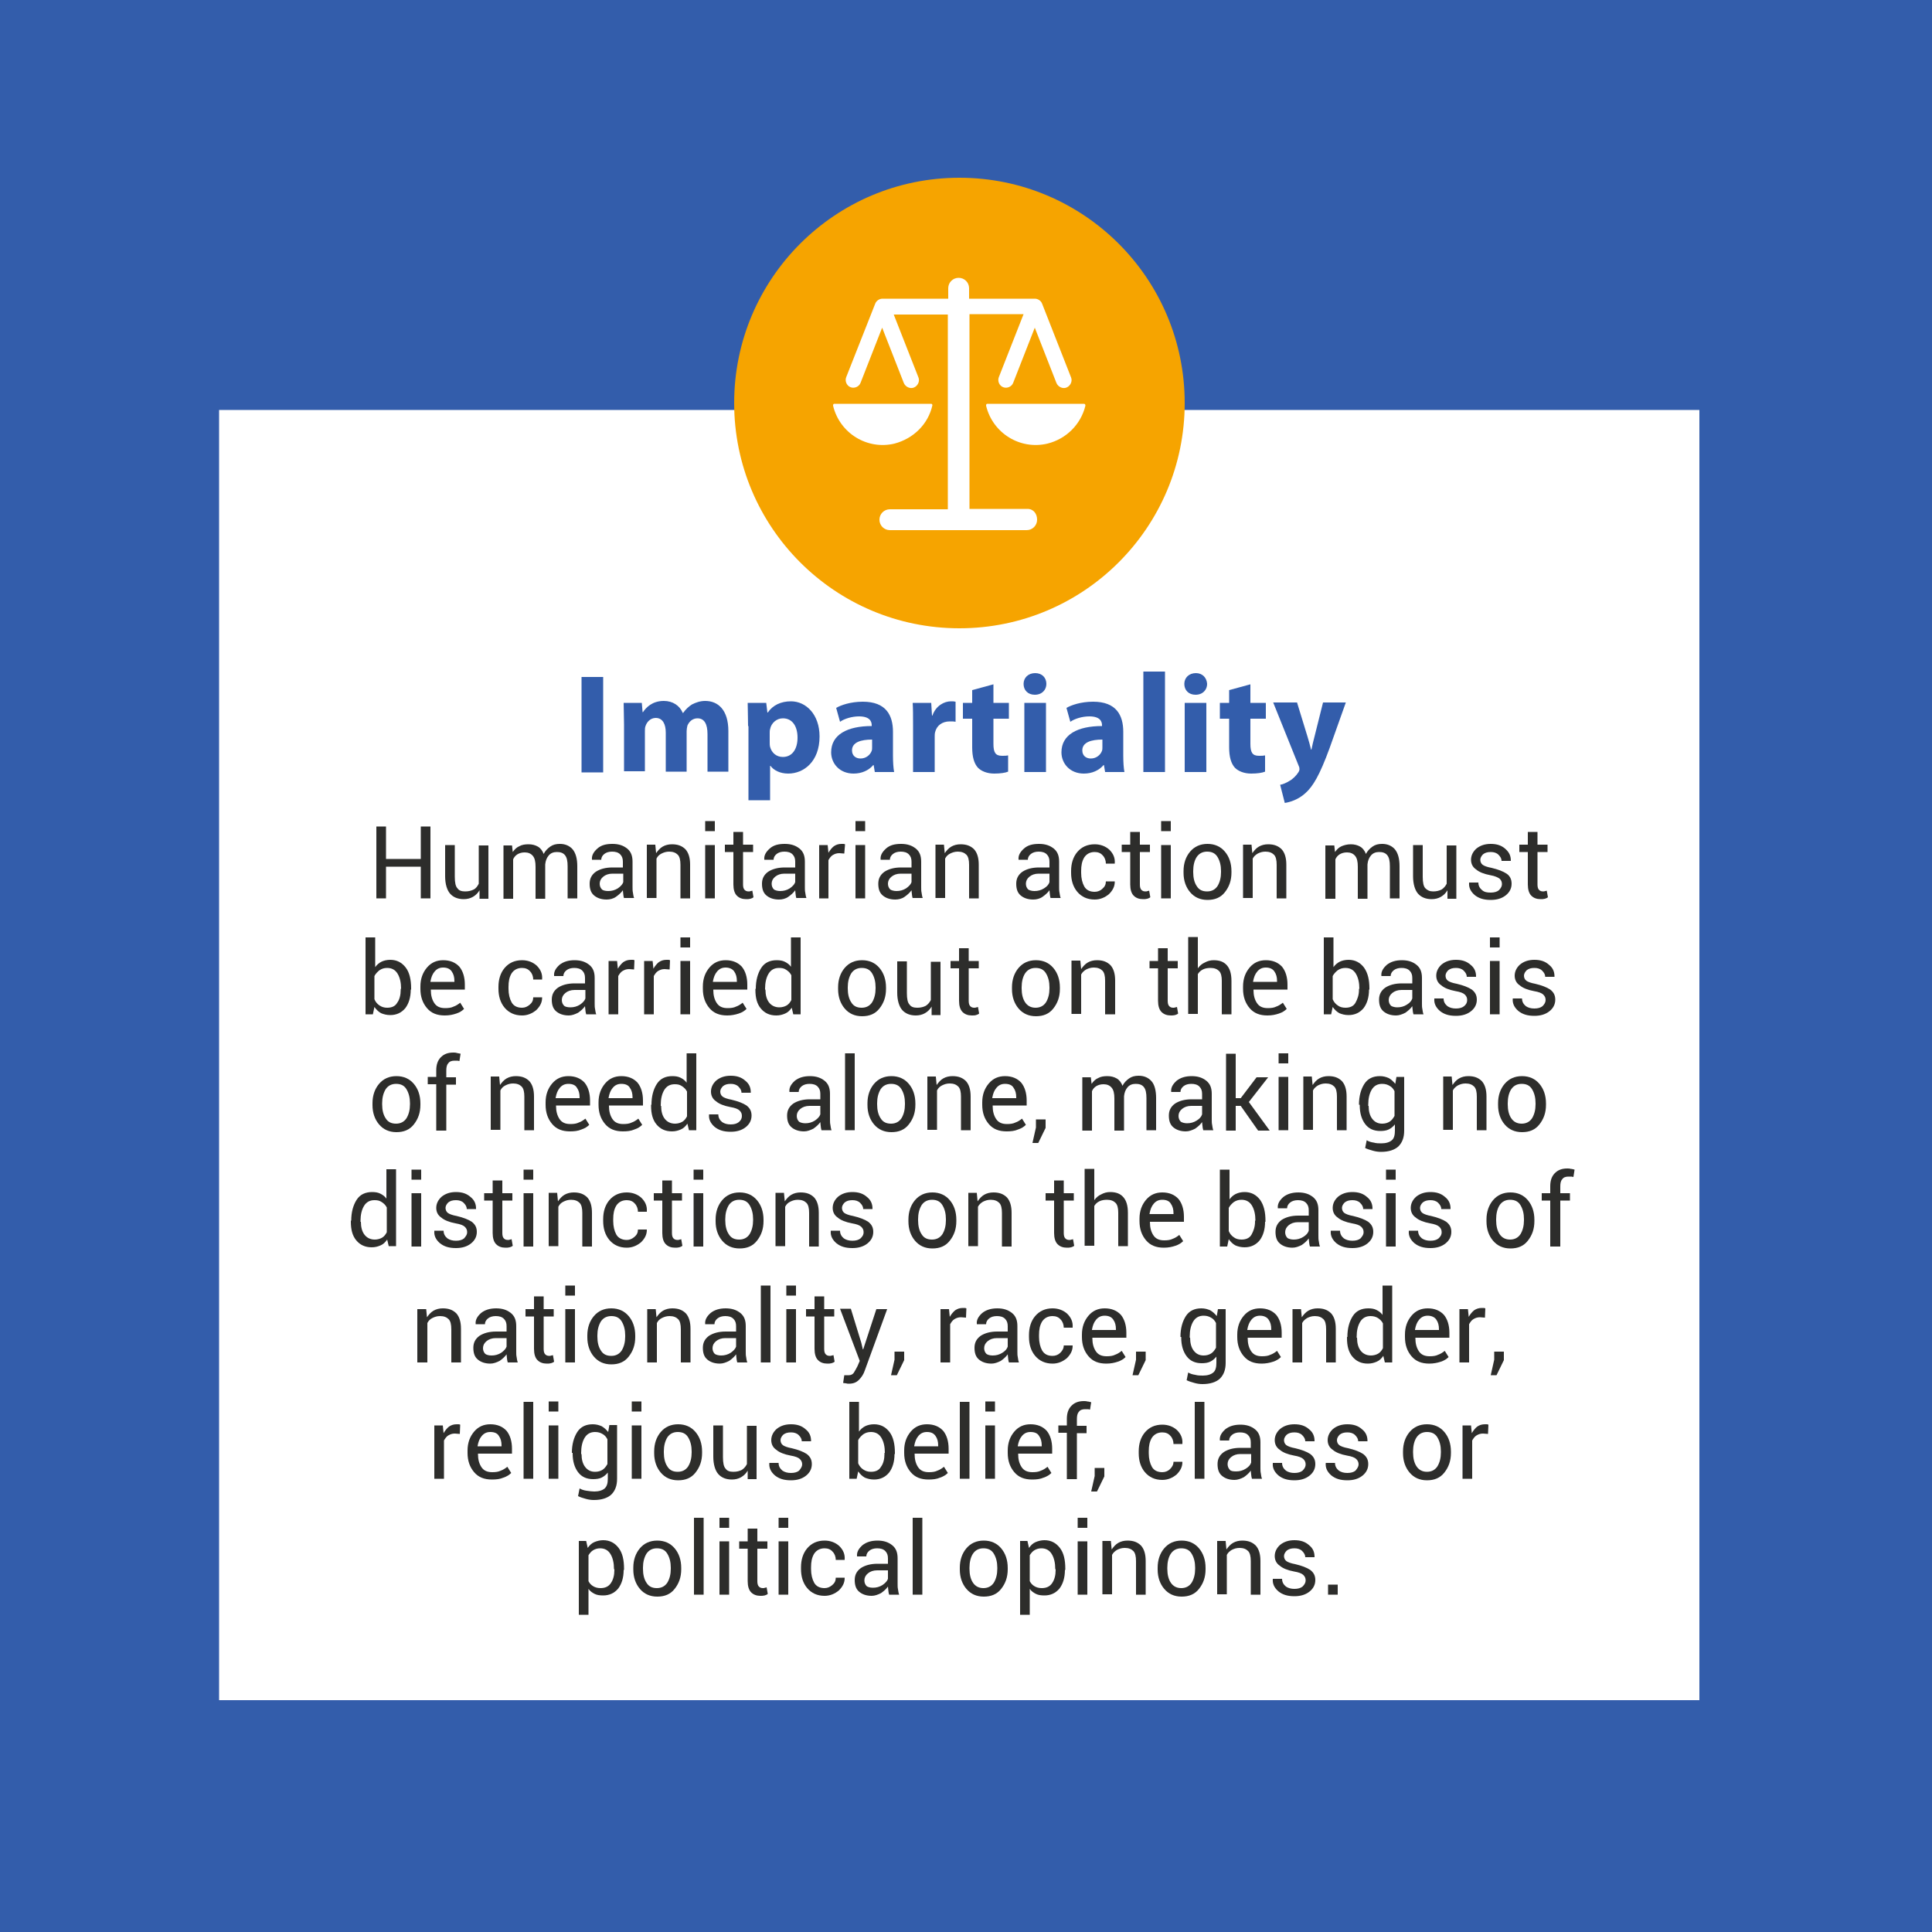 <?xml version="1.0" encoding="utf-8"?>
<!-- Generator: Adobe Illustrator 25.0.0, SVG Export Plug-In . SVG Version: 6.00 Build 0)  -->
<svg version="1.1" id="Layer_1" xmlns="http://www.w3.org/2000/svg" xmlns:xlink="http://www.w3.org/1999/xlink" x="0px" y="0px"
	 viewBox="0 0 500 500" style="enable-background:new 0 0 500 500;" xml:space="preserve">
<style type="text/css">
	.st0{fill:#335DAB;}
	.st1{fill:#FFFFFF;}
	.st2{fill:#2D2D2B;}
	.st3{fill:#F6A400;}
</style>
<rect x="0" y="0" class="st0" width="500" height="500"/>
<rect x="56.7" y="106.1" class="st1" width="383.1" height="333.9"/>
<g>
	<path class="st0" d="M156.1,175.2v24.7h-5.6v-24.7H156.1z"/>
	<path class="st0" d="M161.5,187.6c0-2.2-0.1-4.1-0.1-5.7h4.7l0.2,2.4h0.1c0.8-1.2,2.4-2.9,5.4-2.9c2.3,0,4.1,1.2,4.9,3.1h0.1
		c0.7-1,1.5-1.7,2.3-2.2c1-0.5,2.1-0.9,3.4-0.9c3.4,0,6,2.4,6,7.8v10.5h-5.4v-9.7c0-2.6-0.8-4.1-2.6-4.1c-1.3,0-2.2,0.9-2.6,1.9
		c-0.1,0.4-0.2,1-0.2,1.4v10.5h-5.4v-10.1c0-2.2-0.8-3.8-2.6-3.8c-1.4,0-2.3,1.1-2.6,2c-0.2,0.4-0.2,1-0.2,1.4v10.4h-5.4V187.6z"/>
	<path class="st0" d="M193.6,187.9c0-2.3-0.1-4.3-0.1-6h4.8l0.3,2.5h0.1c1.3-1.9,3.4-2.9,6-2.9c3.9,0,7.4,3.4,7.4,9.1
		c0,6.5-4.1,9.6-8.1,9.6c-2.2,0-3.8-0.9-4.6-2h-0.1v8.9h-5.6V187.9z M199.2,192.1c0,0.4,0,0.8,0.1,1.2c0.4,1.5,1.6,2.6,3.3,2.6
		c2.4,0,3.8-2,3.8-5c0-2.9-1.3-5-3.8-5c-1.6,0-3,1.2-3.3,2.8c-0.1,0.3-0.1,0.7-0.1,1V192.1z"/>
	<path class="st0" d="M231.1,195.5c0,1.7,0.1,3.3,0.3,4.3h-5l-0.3-1.8H226c-1.2,1.4-3,2.2-5.1,2.2c-3.6,0-5.8-2.6-5.8-5.5
		c0-4.6,4.2-6.8,10.5-6.8v-0.2c0-1-0.5-2.3-3.3-2.3c-1.8,0-3.8,0.6-4.9,1.4l-1-3.6c1.2-0.7,3.7-1.6,6.9-1.6c6,0,7.8,3.5,7.8,7.8
		V195.5z M225.7,191.4c-2.9,0-5.2,0.7-5.2,2.8c0,1.4,1,2.1,2.2,2.1c1.4,0,2.5-0.9,2.9-2c0.1-0.3,0.1-0.6,0.1-1V191.4z"/>
	<path class="st0" d="M236.3,187.8c0-2.6,0-4.4-0.1-5.9h4.8l0.2,3.3h0.1c0.9-2.6,3.1-3.7,4.8-3.7c0.5,0,0.8,0,1.2,0.1v5.2
		c-0.4-0.1-0.9-0.1-1.5-0.1c-2,0-3.4,1.1-3.8,2.8c-0.1,0.4-0.1,0.8-0.1,1.2v9.1h-5.6V187.8z"/>
	<path class="st0" d="M257.1,177.1v4.8h4v4.1h-4v6.5c0,2.2,0.5,3.1,2.2,3.1c0.8,0,1.1,0,1.6-0.1l0,4.2c-0.7,0.3-2,0.5-3.6,0.5
		c-1.8,0-3.3-0.6-4.2-1.5c-1-1.1-1.5-2.8-1.5-5.3V186h-2.4v-4.1h2.4v-3.3L257.1,177.1z"/>
	<path class="st0" d="M270.8,177c0,1.5-1.1,2.8-3,2.8c-1.8,0-2.9-1.2-2.9-2.8c0-1.6,1.2-2.8,3-2.8
		C269.7,174.2,270.8,175.4,270.8,177z M265.1,199.8v-17.9h5.6v17.9H265.1z"/>
	<path class="st0" d="M290.7,195.5c0,1.7,0.1,3.3,0.3,4.3h-5l-0.3-1.8h-0.1c-1.2,1.4-3,2.2-5.1,2.2c-3.6,0-5.8-2.6-5.8-5.5
		c0-4.6,4.2-6.8,10.5-6.8v-0.2c0-1-0.5-2.3-3.3-2.3c-1.8,0-3.8,0.6-4.9,1.4l-1-3.6c1.2-0.7,3.7-1.6,6.9-1.6c6,0,7.8,3.5,7.8,7.8
		V195.5z M285.3,191.4c-2.9,0-5.2,0.7-5.2,2.8c0,1.4,1,2.1,2.2,2.1c1.4,0,2.5-0.9,2.9-2c0.1-0.3,0.1-0.6,0.1-1V191.4z"/>
	<path class="st0" d="M295.9,173.8h5.6v26h-5.6V173.8z"/>
	<path class="st0" d="M312.4,177c0,1.5-1.1,2.8-3,2.8c-1.8,0-2.9-1.2-2.9-2.8c0-1.6,1.2-2.8,3-2.8
		C311.2,174.2,312.3,175.4,312.4,177z M306.6,199.8v-17.9h5.6v17.9H306.6z"/>
	<path class="st0" d="M323.6,177.1v4.8h4v4.1h-4v6.5c0,2.2,0.5,3.1,2.2,3.1c0.8,0,1.1,0,1.6-0.1l0,4.2c-0.7,0.3-2,0.5-3.6,0.5
		c-1.8,0-3.3-0.6-4.2-1.5c-1-1.1-1.5-2.8-1.5-5.3V186h-2.4v-4.1h2.4v-3.3L323.6,177.1z"/>
	<path class="st0" d="M335.7,181.9l2.7,8.8c0.3,1,0.7,2.4,0.9,3.3h0.1c0.2-1,0.5-2.3,0.8-3.4l2.2-8.8h5.9l-4.2,11.8
		c-2.6,7.1-4.3,9.9-6.3,11.7c-1.9,1.7-4,2.3-5.3,2.5l-1.2-4.7c0.7-0.1,1.6-0.5,2.4-1c0.8-0.4,1.8-1.4,2.3-2.2
		c0.2-0.3,0.3-0.6,0.3-0.8c0-0.2,0-0.5-0.2-0.9l-6.6-16.4H335.7z"/>
	<path class="st2" d="M111.4,232.5h-2.5v-8.2h-9v8.2h-2.5v-18.6h2.5v8.4h9v-8.4h2.5V232.5z"/>
	<path class="st2" d="M124.1,230.4c-0.4,0.7-1,1.3-1.7,1.7c-0.7,0.4-1.5,0.6-2.4,0.6c-1.5,0-2.7-0.5-3.5-1.4s-1.3-2.5-1.3-4.5v-8.1
		h2.5v8.2c0,1.5,0.2,2.5,0.7,3c0.4,0.6,1.1,0.8,2,0.8c0.9,0,1.6-0.2,2.2-0.5s1-0.9,1.3-1.5v-9.9h2.5v13.8h-2.3L124.1,230.4z"/>
	<path class="st2" d="M132.5,218.7l0.2,1.8c0.5-0.7,1-1.2,1.7-1.5c0.7-0.4,1.5-0.5,2.4-0.5c0.9,0,1.7,0.2,2.4,0.6
		c0.7,0.4,1.2,1.1,1.5,1.9c0.4-0.8,1-1.4,1.7-1.9c0.7-0.5,1.5-0.7,2.5-0.7c1.4,0,2.5,0.5,3.3,1.4c0.8,1,1.2,2.4,1.2,4.4v8.3h-2.5
		v-8.3c0-1.4-0.2-2.3-0.7-2.9s-1.2-0.8-2.1-0.8c-0.9,0-1.6,0.3-2.1,0.9c-0.5,0.6-0.8,1.3-0.9,2.3v0.1v8.8h-2.5v-8.3
		c0-1.3-0.2-2.2-0.7-2.8c-0.5-0.6-1.2-0.9-2.1-0.9c-0.8,0-1.4,0.2-1.9,0.5c-0.5,0.3-0.9,0.8-1.1,1.3v10.2h-2.5v-13.8H132.5z"/>
	<path class="st2" d="M161.5,232.5c-0.1-0.4-0.2-0.8-0.2-1.1s-0.1-0.6-0.1-1c-0.5,0.7-1.1,1.2-1.8,1.7s-1.6,0.7-2.4,0.7
		c-1.4,0-2.5-0.4-3.3-1.1c-0.8-0.7-1.1-1.7-1.1-3c0-1.3,0.5-2.3,1.6-3.1c1.1-0.7,2.5-1.1,4.3-1.1h2.7V223c0-0.8-0.2-1.4-0.7-1.9
		c-0.5-0.5-1.2-0.7-2.1-0.7c-0.8,0-1.5,0.2-2,0.6s-0.8,0.9-0.8,1.5l-2.4,0l0-0.1c-0.1-1,0.4-1.9,1.4-2.8s2.3-1.2,3.9-1.2
		c1.6,0,2.8,0.4,3.8,1.2c1,0.8,1.4,1.9,1.4,3.4v6.6c0,0.5,0,1,0.1,1.4c0.1,0.5,0.1,0.9,0.3,1.4H161.5z M157.4,230.6
		c0.9,0,1.7-0.2,2.5-0.7c0.7-0.5,1.2-1,1.4-1.6v-2.2h-2.8c-1,0-1.8,0.3-2.4,0.8s-0.9,1.1-0.9,1.8c0,0.6,0.2,1.1,0.6,1.5
		C156,230.4,156.6,230.6,157.4,230.6z"/>
	<path class="st2" d="M169.6,218.7l0.2,2.1c0.5-0.7,1-1.3,1.7-1.7c0.7-0.4,1.5-0.6,2.4-0.6c1.5,0,2.6,0.4,3.5,1.3
		c0.8,0.9,1.2,2.2,1.2,4v8.7h-2.5v-8.7c0-1.2-0.2-2.1-0.7-2.6s-1.2-0.8-2.2-0.8c-0.8,0-1.4,0.2-2,0.5s-1,0.7-1.3,1.3v10.2h-2.5
		v-13.8H169.6z"/>
	<path class="st2" d="M185,215.1h-2.5v-2.6h2.5V215.1z M185,232.5h-2.5v-13.8h2.5V232.5z"/>
	<path class="st2" d="M192.3,215.3v3.3h2.6v1.9h-2.6v8.4c0,0.6,0.1,1.1,0.4,1.4s0.6,0.4,1.1,0.4c0.1,0,0.3,0,0.5-0.1
		c0.2,0,0.3-0.1,0.4-0.1l0.3,1.7c-0.2,0.2-0.5,0.3-0.8,0.4c-0.4,0.1-0.7,0.1-1.1,0.1c-1,0-1.8-0.3-2.4-0.9c-0.6-0.6-0.9-1.6-0.9-2.9
		v-8.4h-2.2v-1.9h2.2v-3.3H192.3z"/>
	<path class="st2" d="M206.1,232.5c-0.1-0.4-0.2-0.8-0.2-1.1s-0.1-0.6-0.1-1c-0.5,0.7-1.1,1.2-1.8,1.7s-1.6,0.7-2.4,0.7
		c-1.4,0-2.5-0.4-3.3-1.1c-0.8-0.7-1.1-1.7-1.1-3c0-1.3,0.5-2.3,1.6-3.1c1.1-0.7,2.5-1.1,4.3-1.1h2.7V223c0-0.8-0.2-1.4-0.7-1.9
		c-0.5-0.5-1.2-0.7-2.1-0.7c-0.8,0-1.5,0.2-2,0.6s-0.8,0.9-0.8,1.5l-2.4,0l0-0.1c-0.1-1,0.4-1.9,1.4-2.8s2.3-1.2,3.9-1.2
		c1.6,0,2.8,0.4,3.8,1.2c1,0.8,1.4,1.9,1.4,3.4v6.6c0,0.5,0,1,0.1,1.4c0.1,0.5,0.1,0.9,0.3,1.4H206.1z M201.9,230.6
		c0.9,0,1.7-0.2,2.5-0.7c0.7-0.5,1.2-1,1.4-1.6v-2.2H203c-1,0-1.8,0.3-2.4,0.8s-0.9,1.1-0.9,1.8c0,0.6,0.2,1.1,0.6,1.5
		C200.6,230.4,201.2,230.6,201.9,230.6z"/>
	<path class="st2" d="M218.5,220.9l-1.3-0.1c-0.7,0-1.2,0.2-1.7,0.5c-0.5,0.3-0.8,0.8-1.1,1.3v9.9H212v-13.8h2.2l0.2,2
		c0.4-0.7,0.9-1.3,1.4-1.7c0.6-0.4,1.2-0.6,2-0.6c0.2,0,0.4,0,0.5,0c0.2,0,0.3,0.1,0.4,0.1L218.5,220.9z"/>
	<path class="st2" d="M223.9,215.1h-2.5v-2.6h2.5V215.1z M223.9,232.5h-2.5v-13.8h2.5V232.5z"/>
	<path class="st2" d="M236.2,232.5c-0.1-0.4-0.2-0.8-0.2-1.1s-0.1-0.6-0.1-1c-0.5,0.7-1.1,1.2-1.8,1.7s-1.6,0.7-2.4,0.7
		c-1.4,0-2.5-0.4-3.3-1.1c-0.8-0.7-1.1-1.7-1.1-3c0-1.3,0.5-2.3,1.6-3.1c1.1-0.7,2.5-1.1,4.3-1.1h2.7V223c0-0.8-0.2-1.4-0.7-1.9
		c-0.5-0.5-1.2-0.7-2.1-0.7c-0.8,0-1.5,0.2-2,0.6s-0.8,0.9-0.8,1.5l-2.4,0l0-0.1c-0.1-1,0.4-1.9,1.4-2.8s2.3-1.2,3.9-1.2
		c1.6,0,2.8,0.4,3.8,1.2c1,0.8,1.4,1.9,1.4,3.4v6.6c0,0.5,0,1,0.1,1.4c0.1,0.5,0.1,0.9,0.3,1.4H236.2z M232,230.6
		c0.9,0,1.7-0.2,2.5-0.7c0.7-0.5,1.2-1,1.4-1.6v-2.2h-2.8c-1,0-1.8,0.3-2.4,0.8s-0.9,1.1-0.9,1.8c0,0.6,0.2,1.1,0.6,1.5
		C230.7,230.4,231.3,230.6,232,230.6z"/>
	<path class="st2" d="M244.3,218.7l0.2,2.1c0.5-0.7,1-1.3,1.7-1.7c0.7-0.4,1.5-0.6,2.4-0.6c1.5,0,2.6,0.4,3.5,1.3
		c0.8,0.9,1.2,2.2,1.2,4v8.7h-2.5v-8.7c0-1.2-0.2-2.1-0.7-2.6s-1.2-0.8-2.2-0.8c-0.8,0-1.4,0.2-2,0.5s-1,0.7-1.3,1.3v10.2h-2.5
		v-13.8H244.3z"/>
	<path class="st2" d="M271.9,232.5c-0.1-0.4-0.2-0.8-0.2-1.1s-0.1-0.6-0.1-1c-0.5,0.7-1.1,1.2-1.8,1.7s-1.6,0.7-2.4,0.7
		c-1.4,0-2.5-0.4-3.3-1.1c-0.8-0.7-1.1-1.7-1.1-3c0-1.3,0.5-2.3,1.6-3.1c1.1-0.7,2.5-1.1,4.3-1.1h2.7V223c0-0.8-0.2-1.4-0.7-1.9
		c-0.5-0.5-1.2-0.7-2.1-0.7c-0.8,0-1.5,0.2-2,0.6s-0.8,0.9-0.8,1.5l-2.4,0l0-0.1c-0.1-1,0.4-1.9,1.4-2.8s2.3-1.2,3.9-1.2
		c1.6,0,2.8,0.4,3.8,1.2c1,0.8,1.4,1.9,1.4,3.4v6.6c0,0.5,0,1,0.1,1.4c0.1,0.5,0.1,0.9,0.3,1.4H271.9z M267.7,230.6
		c0.9,0,1.7-0.2,2.5-0.7s1.2-1,1.4-1.6v-2.2h-2.8c-1,0-1.8,0.3-2.4,0.8c-0.6,0.5-0.9,1.1-0.9,1.8c0,0.6,0.2,1.1,0.6,1.5
		C266.4,230.4,267,230.6,267.7,230.6z"/>
	<path class="st2" d="M283.3,230.8c0.8,0,1.5-0.3,2-0.8c0.6-0.5,0.9-1.1,0.9-1.9h2.3l0,0.1c0,1.2-0.5,2.2-1.5,3.2
		c-1.1,0.9-2.3,1.4-3.7,1.4c-1.9,0-3.4-0.7-4.5-2c-1.1-1.3-1.6-3-1.6-4.9v-0.5c0-1.9,0.5-3.6,1.6-4.9s2.6-2,4.5-2
		c1.5,0,2.8,0.5,3.8,1.4c1,1,1.5,2.1,1.4,3.5l0,0.1h-2.3c0-0.8-0.3-1.6-0.8-2.1c-0.5-0.6-1.2-0.9-2.1-0.9c-1.2,0-2.1,0.5-2.7,1.4
		c-0.6,1-0.8,2.1-0.8,3.5v0.5c0,1.4,0.3,2.6,0.8,3.5C281.1,230.3,282,230.8,283.3,230.8z"/>
	<path class="st2" d="M295,215.3v3.3h2.6v1.9H295v8.4c0,0.6,0.1,1.1,0.4,1.4s0.6,0.4,1.1,0.4c0.1,0,0.3,0,0.5-0.1
		c0.2,0,0.3-0.1,0.4-0.1l0.3,1.7c-0.2,0.2-0.5,0.3-0.8,0.4c-0.4,0.1-0.7,0.1-1.1,0.1c-1,0-1.8-0.3-2.4-0.9c-0.6-0.6-0.9-1.6-0.9-2.9
		v-8.4h-2.2v-1.9h2.2v-3.3H295z"/>
	<path class="st2" d="M303,215.1h-2.5v-2.6h2.5V215.1z M303,232.5h-2.5v-13.8h2.5V232.5z"/>
	<path class="st2" d="M306.3,225.4c0-2,0.6-3.7,1.7-5s2.6-2,4.5-2c1.9,0,3.4,0.7,4.5,2s1.7,3,1.7,5.1v0.3c0,2.1-0.6,3.7-1.7,5.1
		s-2.6,2-4.5,2c-1.9,0-3.4-0.7-4.5-2c-1.1-1.3-1.7-3-1.7-5V225.4z M308.8,225.7c0,1.5,0.3,2.7,0.9,3.6c0.6,1,1.5,1.4,2.7,1.4
		c1.2,0,2.1-0.5,2.7-1.4c0.6-1,0.9-2.2,0.9-3.6v-0.3c0-1.4-0.3-2.6-0.9-3.6s-1.5-1.4-2.7-1.4c-1.2,0-2.1,0.5-2.7,1.4
		s-0.9,2.2-0.9,3.6V225.7z"/>
	<path class="st2" d="M323.9,218.7l0.2,2.1c0.5-0.7,1-1.3,1.7-1.7s1.5-0.6,2.4-0.6c1.5,0,2.6,0.4,3.5,1.3c0.8,0.9,1.2,2.2,1.2,4v8.7
		h-2.5v-8.7c0-1.2-0.2-2.1-0.7-2.6c-0.5-0.5-1.2-0.8-2.2-0.8c-0.8,0-1.4,0.2-2,0.5c-0.5,0.3-1,0.7-1.3,1.3v10.2h-2.5v-13.8H323.9z"
		/>
	<path class="st2" d="M345.3,218.7l0.2,1.8c0.5-0.7,1-1.2,1.7-1.5s1.5-0.5,2.4-0.5c0.9,0,1.7,0.2,2.4,0.6s1.2,1.1,1.5,1.9
		c0.4-0.8,1-1.4,1.7-1.9c0.7-0.5,1.5-0.7,2.5-0.7c1.4,0,2.5,0.5,3.3,1.4c0.8,1,1.2,2.4,1.2,4.4v8.3h-2.5v-8.3c0-1.4-0.2-2.3-0.7-2.9
		c-0.5-0.6-1.2-0.8-2.1-0.8c-0.9,0-1.6,0.3-2.1,0.9s-0.8,1.3-0.9,2.3v0.1v8.8h-2.5v-8.3c0-1.3-0.2-2.2-0.7-2.8s-1.2-0.9-2.1-0.9
		c-0.8,0-1.4,0.2-1.9,0.5s-0.9,0.8-1.1,1.3v10.2H343v-13.8H345.3z"/>
	<path class="st2" d="M374.6,230.4c-0.4,0.7-1,1.3-1.7,1.7c-0.7,0.4-1.5,0.6-2.4,0.6c-1.5,0-2.7-0.5-3.5-1.4s-1.3-2.5-1.3-4.5v-8.1
		h2.5v8.2c0,1.5,0.2,2.5,0.7,3s1.1,0.8,2,0.8c0.9,0,1.6-0.2,2.2-0.5c0.6-0.4,1-0.9,1.3-1.5v-9.9h2.5v13.8h-2.3L374.6,230.4z"/>
	<path class="st2" d="M388.7,228.8c0-0.6-0.2-1-0.6-1.4c-0.4-0.3-1.2-0.7-2.4-0.9c-1.6-0.3-2.9-0.8-3.7-1.5
		c-0.9-0.6-1.3-1.5-1.3-2.5c0-1.1,0.5-2.1,1.4-2.9c1-0.8,2.2-1.2,3.7-1.2c1.6,0,2.8,0.4,3.8,1.3c1,0.9,1.4,1.8,1.4,3l0,0.1h-2.4
		c0-0.6-0.3-1.1-0.8-1.6c-0.5-0.5-1.2-0.7-2-0.7c-0.9,0-1.5,0.2-2,0.6c-0.4,0.4-0.7,0.9-0.7,1.4c0,0.5,0.2,1,0.6,1.3
		c0.4,0.3,1.2,0.6,2.3,0.8c1.7,0.4,3,0.9,3.9,1.5s1.3,1.5,1.3,2.6c0,1.2-0.5,2.2-1.5,3c-1,0.8-2.3,1.2-3.9,1.2
		c-1.8,0-3.1-0.4-4.2-1.3c-1-0.9-1.5-1.9-1.4-3.1l0-0.1h2.4c0,0.9,0.4,1.5,1,2s1.3,0.6,2.2,0.6c0.9,0,1.6-0.2,2.1-0.6
		C388.5,229.8,388.7,229.3,388.7,228.8z"/>
	<path class="st2" d="M397.9,215.3v3.3h2.6v1.9h-2.6v8.4c0,0.6,0.1,1.1,0.4,1.4s0.6,0.4,1.1,0.4c0.1,0,0.3,0,0.5-0.1
		c0.2,0,0.3-0.1,0.4-0.1l0.3,1.7c-0.2,0.2-0.5,0.3-0.8,0.4c-0.4,0.1-0.7,0.1-1.1,0.1c-1,0-1.8-0.3-2.4-0.9c-0.6-0.6-0.9-1.6-0.9-2.9
		v-8.4h-2.2v-1.9h2.2v-3.3H397.9z"/>
	<path class="st2" d="M106.3,256.1c0,2-0.5,3.6-1.4,4.8c-1,1.2-2.3,1.8-3.9,1.8c-0.9,0-1.7-0.2-2.4-0.5c-0.7-0.4-1.2-0.9-1.7-1.6
		l-0.4,1.9h-1.9v-19.9h2.5v7.7c0.4-0.6,1-1.1,1.6-1.4s1.4-0.5,2.3-0.5c1.7,0,3,0.7,4,2s1.4,3.2,1.4,5.4V256.1z M103.8,255.9
		c0-1.6-0.3-2.9-0.9-3.9s-1.5-1.5-2.7-1.5c-0.8,0-1.4,0.2-2,0.6c-0.5,0.4-1,0.9-1.3,1.5v6c0.3,0.7,0.7,1.2,1.3,1.6s1.2,0.6,2,0.6
		c1.2,0,2.1-0.4,2.6-1.3c0.6-0.8,0.9-2,0.9-3.3V255.9z"/>
	<path class="st2" d="M115.1,262.8c-2,0-3.5-0.6-4.6-1.9c-1.1-1.3-1.7-2.9-1.7-5v-0.6c0-2,0.6-3.6,1.7-4.9s2.5-1.9,4.2-1.9
		c1.8,0,3.2,0.6,4.2,1.7c0.9,1.1,1.4,2.7,1.4,4.6v1.3h-8.8l0,0.1c0,1.4,0.3,2.5,0.9,3.4c0.6,0.9,1.5,1.3,2.8,1.3
		c0.9,0,1.6-0.1,2.2-0.4c0.6-0.2,1.2-0.6,1.7-1l1,1.6c-0.5,0.5-1.1,0.9-2,1.2C117.2,262.6,116.3,262.8,115.1,262.8z M114.7,250.4
		c-0.9,0-1.6,0.3-2.2,1c-0.6,0.7-0.9,1.5-1.1,2.6l0,0.1h6.2v-0.2c0-1-0.2-1.8-0.7-2.5C116.5,250.8,115.8,250.4,114.7,250.4z"/>
	<path class="st2" d="M135.1,260.8c0.8,0,1.4-0.3,2-0.8c0.6-0.5,0.9-1.1,0.9-1.9h2.3l0,0.1c0,1.2-0.5,2.2-1.5,3.2
		c-1.1,0.9-2.3,1.4-3.7,1.4c-1.9,0-3.4-0.7-4.5-2s-1.6-3-1.6-4.9v-0.5c0-1.9,0.5-3.6,1.6-4.9c1.1-1.3,2.6-2,4.5-2
		c1.5,0,2.8,0.5,3.8,1.4c1,1,1.5,2.1,1.4,3.5l0,0.1H138c0-0.8-0.3-1.6-0.8-2.1c-0.5-0.6-1.2-0.9-2.1-0.9c-1.2,0-2.1,0.5-2.7,1.4
		c-0.6,1-0.8,2.1-0.8,3.5v0.5c0,1.4,0.3,2.6,0.8,3.5S133.8,260.8,135.1,260.8z"/>
	<path class="st2" d="M151.7,262.5c-0.1-0.4-0.2-0.8-0.2-1.1c0-0.3-0.1-0.6-0.1-1c-0.5,0.7-1.1,1.2-1.8,1.7
		c-0.8,0.4-1.6,0.7-2.4,0.7c-1.4,0-2.5-0.4-3.3-1.1c-0.8-0.7-1.1-1.7-1.1-3c0-1.3,0.5-2.3,1.6-3.1c1.1-0.7,2.5-1.1,4.3-1.1h2.7v-1.4
		c0-0.8-0.2-1.4-0.7-1.9s-1.2-0.7-2.1-0.7c-0.8,0-1.5,0.2-2,0.6s-0.8,0.9-0.8,1.5l-2.4,0l0-0.1c-0.1-1,0.4-1.9,1.4-2.8
		c1-0.8,2.3-1.2,3.9-1.2c1.6,0,2.8,0.4,3.8,1.2c1,0.8,1.4,1.9,1.4,3.4v6.6c0,0.5,0,1,0.1,1.4c0.1,0.5,0.1,0.9,0.3,1.4H151.7z
		 M147.6,260.7c0.9,0,1.7-0.2,2.5-0.7c0.7-0.5,1.2-1,1.4-1.6v-2.2h-2.8c-1,0-1.8,0.3-2.4,0.8c-0.6,0.5-0.9,1.1-0.9,1.8
		c0,0.6,0.2,1.1,0.6,1.5C146.2,260.5,146.8,260.7,147.6,260.7z"/>
	<path class="st2" d="M164.1,250.9l-1.3-0.1c-0.7,0-1.2,0.2-1.7,0.5c-0.5,0.3-0.8,0.8-1.1,1.3v9.9h-2.5v-13.8h2.2l0.2,2
		c0.4-0.7,0.9-1.3,1.4-1.7c0.6-0.4,1.2-0.6,2-0.6c0.2,0,0.4,0,0.5,0c0.2,0,0.3,0.1,0.4,0.1L164.1,250.9z"/>
	<path class="st2" d="M173.3,250.9l-1.3-0.1c-0.7,0-1.2,0.2-1.7,0.5c-0.5,0.3-0.8,0.8-1.1,1.3v9.9h-2.5v-13.8h2.2l0.2,2
		c0.4-0.7,0.9-1.3,1.4-1.7c0.6-0.4,1.2-0.6,2-0.6c0.2,0,0.4,0,0.5,0c0.2,0,0.3,0.1,0.4,0.1L173.3,250.9z"/>
	<path class="st2" d="M178.6,245.2h-2.5v-2.6h2.5V245.2z M178.6,262.5h-2.5v-13.8h2.5V262.5z"/>
	<path class="st2" d="M188.2,262.8c-2,0-3.5-0.6-4.6-1.9c-1.1-1.3-1.7-2.9-1.7-5v-0.6c0-2,0.6-3.6,1.7-4.9s2.5-1.9,4.2-1.9
		c1.8,0,3.2,0.6,4.2,1.7c0.9,1.1,1.4,2.7,1.4,4.6v1.3h-8.8l0,0.1c0,1.4,0.3,2.5,0.9,3.4c0.6,0.9,1.5,1.3,2.8,1.3
		c0.9,0,1.6-0.1,2.2-0.4c0.6-0.2,1.2-0.6,1.7-1l1,1.6c-0.5,0.5-1.1,0.9-2,1.2C190.3,262.6,189.3,262.8,188.2,262.8z M187.8,250.4
		c-0.9,0-1.6,0.3-2.2,1c-0.6,0.7-0.9,1.5-1.1,2.6l0,0.1h6.2v-0.2c0-1-0.2-1.8-0.7-2.5C189.6,250.8,188.8,250.4,187.8,250.4z"/>
	<path class="st2" d="M195.6,255.9c0-2.2,0.5-4,1.4-5.4c0.9-1.4,2.3-2,4-2c0.8,0,1.5,0.1,2.1,0.4c0.6,0.3,1.2,0.7,1.6,1.3v-7.6h2.5
		v19.9h-1.9l-0.4-1.7c-0.5,0.7-1,1.2-1.7,1.5s-1.4,0.5-2.3,0.5c-1.7,0-3-0.6-4-1.8c-1-1.2-1.4-2.8-1.4-4.8V255.9z M198.1,256.1
		c0,1.4,0.3,2.5,0.9,3.3s1.5,1.3,2.7,1.3c0.7,0,1.4-0.2,1.9-0.5s0.9-0.8,1.2-1.4v-6.4c-0.3-0.6-0.7-1-1.3-1.4s-1.1-0.5-1.9-0.5
		c-1.2,0-2.1,0.5-2.7,1.5c-0.6,1-0.9,2.3-0.9,3.9V256.1z"/>
	<path class="st2" d="M216.9,255.5c0-2,0.6-3.7,1.7-5c1.1-1.3,2.6-2,4.5-2c1.9,0,3.4,0.7,4.5,2c1.1,1.3,1.7,3,1.7,5.1v0.3
		c0,2.1-0.6,3.7-1.7,5.1s-2.6,2-4.5,2s-3.4-0.7-4.5-2c-1.1-1.3-1.7-3-1.7-5V255.5z M219.4,255.8c0,1.5,0.3,2.7,0.9,3.6
		c0.6,1,1.5,1.4,2.7,1.4c1.2,0,2.1-0.5,2.7-1.4c0.6-1,0.9-2.2,0.9-3.6v-0.3c0-1.4-0.3-2.6-0.9-3.6s-1.5-1.4-2.7-1.4
		c-1.2,0-2.1,0.5-2.7,1.4c-0.6,1-0.9,2.2-0.9,3.6V255.8z"/>
	<path class="st2" d="M241.1,260.5c-0.4,0.7-1,1.3-1.7,1.7c-0.7,0.4-1.5,0.6-2.4,0.6c-1.5,0-2.7-0.5-3.5-1.4s-1.3-2.5-1.3-4.5v-8.1
		h2.5v8.2c0,1.5,0.2,2.5,0.7,3c0.4,0.6,1.1,0.8,2,0.8c0.9,0,1.6-0.2,2.2-0.5c0.6-0.4,1-0.9,1.3-1.5v-9.9h2.5v13.8h-2.3L241.1,260.5z
		"/>
	<path class="st2" d="M250.7,245.4v3.3h2.6v1.9h-2.6v8.4c0,0.6,0.1,1.1,0.4,1.4c0.3,0.3,0.6,0.4,1.1,0.4c0.1,0,0.3,0,0.5-0.1
		c0.2,0,0.3-0.1,0.4-0.1l0.3,1.7c-0.2,0.2-0.5,0.3-0.8,0.4s-0.7,0.1-1.1,0.1c-1,0-1.8-0.3-2.4-0.9c-0.6-0.6-0.9-1.6-0.9-2.9v-8.4
		H246v-1.9h2.2v-3.3H250.7z"/>
	<path class="st2" d="M261.9,255.5c0-2,0.6-3.7,1.7-5c1.1-1.3,2.6-2,4.5-2c1.9,0,3.4,0.7,4.5,2s1.7,3,1.7,5.1v0.3
		c0,2.1-0.6,3.7-1.7,5.1s-2.6,2-4.5,2c-1.9,0-3.4-0.7-4.5-2c-1.1-1.3-1.7-3-1.7-5V255.5z M264.4,255.8c0,1.5,0.3,2.7,0.9,3.6
		s1.5,1.4,2.7,1.4c1.2,0,2.1-0.5,2.7-1.4c0.6-1,0.9-2.2,0.9-3.6v-0.3c0-1.4-0.3-2.6-0.9-3.6s-1.5-1.4-2.7-1.4
		c-1.2,0-2.1,0.5-2.7,1.4s-0.9,2.2-0.9,3.6V255.8z"/>
	<path class="st2" d="M279.6,248.7l0.2,2.1c0.5-0.7,1-1.3,1.7-1.7c0.7-0.4,1.5-0.6,2.4-0.6c1.5,0,2.6,0.4,3.5,1.3
		c0.8,0.9,1.2,2.2,1.2,4v8.7H286v-8.7c0-1.2-0.2-2.1-0.7-2.6c-0.5-0.5-1.2-0.8-2.2-0.8c-0.8,0-1.4,0.2-2,0.5c-0.5,0.3-1,0.7-1.3,1.3
		v10.2h-2.5v-13.8H279.6z"/>
	<path class="st2" d="M302.2,245.4v3.3h2.6v1.9h-2.6v8.4c0,0.6,0.1,1.1,0.4,1.4c0.3,0.3,0.6,0.4,1.1,0.4c0.1,0,0.3,0,0.5-0.1
		c0.2,0,0.3-0.1,0.4-0.1l0.3,1.7c-0.2,0.2-0.5,0.3-0.8,0.4c-0.4,0.1-0.7,0.1-1.1,0.1c-1,0-1.8-0.3-2.4-0.9c-0.6-0.6-0.9-1.6-0.9-2.9
		v-8.4h-2.2v-1.9h2.2v-3.3H302.2z"/>
	<path class="st2" d="M310,250.6c0.5-0.7,1.1-1.2,1.8-1.5c0.7-0.4,1.5-0.6,2.3-0.6c1.5,0,2.6,0.4,3.4,1.3c0.8,0.9,1.2,2.2,1.2,4.1
		v8.6h-2.5v-8.7c0-1.1-0.2-2-0.7-2.5c-0.5-0.5-1.2-0.8-2.2-0.8c-0.7,0-1.4,0.1-2,0.4c-0.6,0.3-1,0.7-1.3,1.2v10.3h-2.5v-19.9h2.5
		V250.6z"/>
	<path class="st2" d="M328,262.8c-2,0-3.5-0.6-4.6-1.9c-1.1-1.3-1.7-2.9-1.7-5v-0.6c0-2,0.6-3.6,1.7-4.9c1.1-1.3,2.5-1.9,4.2-1.9
		c1.8,0,3.2,0.6,4.2,1.7c0.9,1.1,1.4,2.7,1.4,4.6v1.3h-8.8l0,0.1c0,1.4,0.3,2.5,0.9,3.4s1.5,1.3,2.8,1.3c0.9,0,1.6-0.1,2.2-0.4
		c0.6-0.2,1.2-0.6,1.7-1l1,1.6c-0.5,0.5-1.1,0.9-2,1.2C330.1,262.6,329.2,262.8,328,262.8z M327.6,250.4c-0.9,0-1.6,0.3-2.2,1
		c-0.6,0.7-0.9,1.5-1.1,2.6l0,0.1h6.2v-0.2c0-1-0.2-1.8-0.7-2.5C329.4,250.8,328.7,250.4,327.6,250.4z"/>
	<path class="st2" d="M354.3,256.1c0,2-0.5,3.6-1.4,4.8c-1,1.2-2.3,1.8-3.9,1.8c-0.9,0-1.7-0.2-2.4-0.5c-0.7-0.4-1.2-0.9-1.7-1.6
		l-0.4,1.9h-1.9v-19.9h2.5v7.7c0.4-0.6,1-1.1,1.6-1.4s1.4-0.5,2.3-0.5c1.7,0,3,0.7,4,2c1,1.4,1.4,3.2,1.4,5.4V256.1z M351.8,255.9
		c0-1.6-0.3-2.9-0.9-3.9c-0.6-1-1.5-1.5-2.7-1.5c-0.8,0-1.4,0.2-2,0.6c-0.5,0.4-1,0.9-1.3,1.5v6c0.3,0.7,0.7,1.2,1.3,1.6
		c0.5,0.4,1.2,0.6,2,0.6c1.2,0,2.1-0.4,2.6-1.3s0.9-2,0.9-3.3V255.9z"/>
	<path class="st2" d="M365.8,262.5c-0.1-0.4-0.2-0.8-0.2-1.1c0-0.3-0.1-0.6-0.1-1c-0.5,0.7-1.1,1.2-1.8,1.7
		c-0.8,0.4-1.6,0.7-2.4,0.7c-1.4,0-2.5-0.4-3.3-1.1c-0.8-0.7-1.1-1.7-1.1-3c0-1.3,0.5-2.3,1.6-3.1c1.1-0.7,2.5-1.1,4.3-1.1h2.7v-1.4
		c0-0.8-0.2-1.4-0.7-1.9s-1.2-0.7-2.1-0.7c-0.8,0-1.5,0.2-2,0.6s-0.8,0.9-0.8,1.5l-2.4,0l0-0.1c-0.1-1,0.4-1.9,1.4-2.8
		c1-0.8,2.3-1.2,3.9-1.2c1.6,0,2.8,0.4,3.8,1.2c1,0.8,1.4,1.9,1.4,3.4v6.6c0,0.5,0,1,0.1,1.4c0.1,0.5,0.1,0.9,0.3,1.4H365.8z
		 M361.6,260.7c0.9,0,1.7-0.2,2.5-0.7s1.2-1,1.4-1.6v-2.2h-2.8c-1,0-1.8,0.3-2.4,0.8c-0.6,0.5-0.9,1.1-0.9,1.8
		c0,0.6,0.2,1.1,0.6,1.5C360.3,260.5,360.9,260.7,361.6,260.7z"/>
	<path class="st2" d="M379.7,258.8c0-0.6-0.2-1-0.6-1.4s-1.2-0.7-2.4-0.9c-1.6-0.3-2.9-0.8-3.7-1.5c-0.9-0.6-1.3-1.5-1.3-2.5
		c0-1.1,0.5-2.1,1.4-2.9c1-0.8,2.2-1.2,3.7-1.2c1.6,0,2.8,0.4,3.8,1.3c1,0.8,1.4,1.8,1.4,3l0,0.1h-2.4c0-0.6-0.3-1.1-0.8-1.6
		c-0.5-0.5-1.2-0.7-2-0.7c-0.9,0-1.5,0.2-2,0.6c-0.4,0.4-0.7,0.9-0.7,1.4c0,0.5,0.2,1,0.6,1.3c0.4,0.3,1.2,0.6,2.3,0.8
		c1.7,0.4,3,0.9,3.9,1.5c0.9,0.7,1.3,1.5,1.3,2.6c0,1.2-0.5,2.2-1.5,3c-1,0.8-2.3,1.2-3.9,1.2c-1.8,0-3.1-0.4-4.2-1.3
		c-1-0.9-1.5-1.9-1.4-3.1l0-0.1h2.4c0,0.9,0.4,1.5,1,2c0.6,0.4,1.3,0.6,2.2,0.6c0.9,0,1.6-0.2,2.1-0.6
		C379.5,259.9,379.7,259.4,379.7,258.8z"/>
	<path class="st2" d="M388.1,245.2h-2.5v-2.6h2.5V245.2z M388.1,262.5h-2.5v-13.8h2.5V262.5z"/>
	<path class="st2" d="M400,258.8c0-0.6-0.2-1-0.6-1.4s-1.2-0.7-2.4-0.9c-1.6-0.3-2.9-0.8-3.7-1.5c-0.9-0.6-1.3-1.5-1.3-2.5
		c0-1.1,0.5-2.1,1.4-2.9c1-0.8,2.2-1.2,3.7-1.2c1.6,0,2.8,0.4,3.8,1.3c1,0.8,1.4,1.8,1.4,3l0,0.1h-2.4c0-0.6-0.3-1.1-0.8-1.6
		c-0.5-0.5-1.2-0.7-2-0.7c-0.9,0-1.5,0.2-2,0.6c-0.4,0.4-0.7,0.9-0.7,1.4c0,0.5,0.2,1,0.6,1.3c0.4,0.3,1.2,0.6,2.3,0.8
		c1.7,0.4,3,0.9,3.9,1.5c0.9,0.7,1.3,1.5,1.3,2.6c0,1.2-0.5,2.2-1.5,3c-1,0.8-2.3,1.2-3.9,1.2c-1.8,0-3.1-0.4-4.2-1.3
		c-1-0.9-1.5-1.9-1.4-3.1l0-0.1h2.4c0,0.9,0.4,1.5,1,2c0.6,0.4,1.3,0.6,2.2,0.6c0.9,0,1.6-0.2,2.1-0.6
		C399.7,259.9,400,259.4,400,258.8z"/>
	<path class="st2" d="M96.4,285.5c0-2,0.6-3.7,1.7-5c1.1-1.3,2.6-2,4.5-2c1.9,0,3.4,0.7,4.5,2c1.1,1.3,1.7,3,1.7,5.1v0.3
		c0,2.1-0.6,3.7-1.7,5.1s-2.6,2-4.5,2s-3.4-0.7-4.5-2c-1.1-1.3-1.7-3-1.7-5V285.5z M98.9,285.8c0,1.5,0.3,2.7,0.9,3.6
		c0.6,1,1.5,1.4,2.7,1.4c1.2,0,2.1-0.5,2.7-1.4c0.6-1,0.9-2.2,0.9-3.6v-0.3c0-1.4-0.3-2.6-0.9-3.6s-1.5-1.4-2.7-1.4
		c-1.2,0-2.1,0.5-2.7,1.4c-0.6,1-0.9,2.2-0.9,3.6V285.8z"/>
	<path class="st2" d="M112.9,292.5v-11.9h-2.2v-1.9h2.2V277c0-1.5,0.4-2.6,1.2-3.4c0.8-0.8,1.8-1.2,3.2-1.2c0.3,0,0.6,0,0.9,0.1
		s0.6,0.1,1,0.2l-0.3,1.9c-0.2,0-0.3-0.1-0.6-0.1s-0.4,0-0.7,0c-0.7,0-1.3,0.2-1.6,0.7c-0.4,0.4-0.5,1.1-0.5,1.9v1.7h2.5v1.9h-2.5
		v11.9H112.9z"/>
	<path class="st2" d="M129.2,278.7l0.2,2.1c0.5-0.7,1-1.3,1.7-1.7c0.7-0.4,1.5-0.6,2.4-0.6c1.5,0,2.6,0.4,3.5,1.3
		c0.8,0.9,1.2,2.2,1.2,4v8.7h-2.5v-8.7c0-1.2-0.2-2.1-0.7-2.6c-0.5-0.5-1.2-0.8-2.2-0.8c-0.8,0-1.4,0.2-2,0.5s-1,0.7-1.3,1.3v10.2
		h-2.5v-13.8H129.2z"/>
	<path class="st2" d="M147.5,292.8c-2,0-3.5-0.6-4.6-1.9c-1.1-1.3-1.7-2.9-1.7-5v-0.6c0-2,0.6-3.6,1.7-4.9s2.5-1.9,4.2-1.9
		c1.8,0,3.2,0.6,4.2,1.7c0.9,1.1,1.4,2.7,1.4,4.6v1.3h-8.8l0,0.1c0,1.4,0.3,2.5,0.9,3.4c0.6,0.9,1.5,1.3,2.8,1.3
		c0.9,0,1.6-0.1,2.2-0.4c0.6-0.2,1.2-0.6,1.7-1l1,1.6c-0.5,0.5-1.1,0.9-2,1.2C149.6,292.7,148.6,292.8,147.5,292.8z M147.1,280.5
		c-0.9,0-1.6,0.3-2.2,1c-0.6,0.7-0.9,1.5-1.1,2.6l0,0.1h6.2v-0.2c0-1-0.2-1.8-0.7-2.5C148.9,280.8,148.1,280.5,147.1,280.5z"/>
	<path class="st2" d="M161.2,292.8c-2,0-3.5-0.6-4.6-1.9c-1.1-1.3-1.7-2.9-1.7-5v-0.6c0-2,0.6-3.6,1.7-4.9s2.5-1.9,4.2-1.9
		c1.8,0,3.2,0.6,4.2,1.7c0.9,1.1,1.4,2.7,1.4,4.6v1.3h-8.8l0,0.1c0,1.4,0.3,2.5,0.9,3.4c0.6,0.9,1.5,1.3,2.8,1.3
		c0.9,0,1.6-0.1,2.2-0.4c0.6-0.2,1.2-0.6,1.7-1l1,1.6c-0.5,0.5-1.1,0.9-2,1.2C163.3,292.7,162.3,292.8,161.2,292.8z M160.8,280.5
		c-0.9,0-1.6,0.3-2.2,1c-0.6,0.7-0.9,1.5-1.1,2.6l0,0.1h6.2v-0.2c0-1-0.2-1.8-0.7-2.5C162.6,280.8,161.8,280.5,160.8,280.5z"/>
	<path class="st2" d="M168.6,285.9c0-2.2,0.5-4,1.4-5.4c0.9-1.4,2.3-2,4-2c0.8,0,1.5,0.1,2.1,0.4c0.6,0.3,1.2,0.7,1.6,1.3v-7.6h2.5
		v19.9h-1.9l-0.4-1.7c-0.5,0.7-1,1.2-1.7,1.5s-1.4,0.5-2.3,0.5c-1.7,0-3-0.6-4-1.8c-1-1.2-1.4-2.8-1.4-4.8V285.9z M171.1,286.2
		c0,1.4,0.3,2.5,0.9,3.3s1.5,1.3,2.7,1.3c0.7,0,1.4-0.2,1.9-0.5s0.9-0.8,1.2-1.4v-6.4c-0.3-0.6-0.7-1-1.3-1.4s-1.1-0.5-1.9-0.5
		c-1.2,0-2.1,0.5-2.7,1.5c-0.6,1-0.9,2.3-0.9,3.9V286.2z"/>
	<path class="st2" d="M192,288.8c0-0.6-0.2-1-0.6-1.4s-1.2-0.7-2.4-0.9c-1.6-0.3-2.9-0.8-3.7-1.5c-0.9-0.6-1.3-1.5-1.3-2.5
		c0-1.1,0.5-2.1,1.4-2.9c1-0.8,2.2-1.2,3.7-1.2c1.6,0,2.8,0.4,3.8,1.3c1,0.8,1.4,1.8,1.4,3l0,0.1h-2.4c0-0.6-0.3-1.1-0.8-1.6
		c-0.5-0.5-1.2-0.7-2-0.7c-0.9,0-1.5,0.2-2,0.6c-0.4,0.4-0.7,0.9-0.7,1.4c0,0.5,0.2,1,0.6,1.3c0.4,0.3,1.2,0.6,2.3,0.8
		c1.7,0.4,3,0.9,3.9,1.5c0.9,0.7,1.3,1.5,1.3,2.6c0,1.2-0.5,2.2-1.5,3c-1,0.8-2.3,1.2-3.9,1.2c-1.8,0-3.1-0.4-4.2-1.3
		c-1-0.9-1.5-1.9-1.4-3.1l0-0.1h2.4c0,0.9,0.4,1.5,1,2c0.6,0.4,1.3,0.6,2.2,0.6c0.9,0,1.6-0.2,2.1-0.6
		C191.8,289.9,192,289.4,192,288.8z"/>
	<path class="st2" d="M212.6,292.5c-0.1-0.4-0.2-0.8-0.2-1.1c0-0.3-0.1-0.6-0.1-1c-0.5,0.7-1.1,1.2-1.8,1.7
		c-0.8,0.4-1.6,0.7-2.4,0.7c-1.4,0-2.5-0.4-3.3-1.1c-0.8-0.7-1.1-1.7-1.1-3c0-1.3,0.5-2.3,1.6-3.1c1.1-0.7,2.5-1.1,4.3-1.1h2.7v-1.4
		c0-0.8-0.2-1.4-0.7-1.9s-1.2-0.7-2.1-0.7c-0.8,0-1.5,0.2-2,0.6s-0.8,0.9-0.8,1.5l-2.4,0l0-0.1c-0.1-1,0.4-1.9,1.4-2.8
		c1-0.8,2.3-1.2,3.9-1.2c1.6,0,2.8,0.4,3.8,1.2c1,0.8,1.4,1.9,1.4,3.4v6.6c0,0.5,0,1,0.1,1.4c0.1,0.5,0.1,0.9,0.3,1.4H212.6z
		 M208.4,290.7c0.9,0,1.7-0.2,2.5-0.7c0.7-0.5,1.2-1,1.4-1.6v-2.2h-2.8c-1,0-1.8,0.3-2.4,0.8c-0.6,0.5-0.9,1.1-0.9,1.8
		c0,0.6,0.2,1.1,0.6,1.5C207.1,290.5,207.7,290.7,208.4,290.7z"/>
	<path class="st2" d="M221.2,292.5h-2.5v-19.9h2.5V292.5z"/>
	<path class="st2" d="M224.5,285.5c0-2,0.6-3.7,1.7-5c1.1-1.3,2.6-2,4.5-2c1.9,0,3.4,0.7,4.5,2c1.1,1.3,1.7,3,1.7,5.1v0.3
		c0,2.1-0.6,3.7-1.7,5.1s-2.6,2-4.5,2s-3.4-0.7-4.5-2c-1.1-1.3-1.7-3-1.7-5V285.5z M227,285.8c0,1.5,0.3,2.7,0.9,3.6
		c0.6,1,1.5,1.4,2.7,1.4c1.2,0,2.1-0.5,2.7-1.4c0.6-1,0.9-2.2,0.9-3.6v-0.3c0-1.4-0.3-2.6-0.9-3.6s-1.5-1.4-2.7-1.4
		c-1.2,0-2.1,0.5-2.7,1.4c-0.6,1-0.9,2.2-0.9,3.6V285.8z"/>
	<path class="st2" d="M242.2,278.7l0.2,2.1c0.5-0.7,1-1.3,1.7-1.7c0.7-0.4,1.5-0.6,2.4-0.6c1.5,0,2.6,0.4,3.5,1.3
		c0.8,0.9,1.2,2.2,1.2,4v8.7h-2.5v-8.7c0-1.2-0.2-2.1-0.7-2.6c-0.5-0.5-1.2-0.8-2.2-0.8c-0.8,0-1.4,0.2-2,0.5s-1,0.7-1.3,1.3v10.2
		h-2.5v-13.8H242.2z"/>
	<path class="st2" d="M260.5,292.8c-2,0-3.5-0.6-4.6-1.9c-1.1-1.3-1.7-2.9-1.7-5v-0.6c0-2,0.6-3.6,1.7-4.9c1.1-1.3,2.5-1.9,4.2-1.9
		c1.8,0,3.2,0.6,4.2,1.7c0.9,1.1,1.4,2.7,1.4,4.6v1.3h-8.8l0,0.1c0,1.4,0.3,2.5,0.9,3.4s1.5,1.3,2.8,1.3c0.9,0,1.6-0.1,2.2-0.4
		c0.6-0.2,1.2-0.6,1.7-1l1,1.6c-0.5,0.5-1.1,0.9-2,1.2C262.6,292.7,261.6,292.8,260.5,292.8z M260.1,280.5c-0.9,0-1.6,0.3-2.2,1
		c-0.6,0.7-0.9,1.5-1.1,2.6l0,0.1h6.2v-0.2c0-1-0.2-1.8-0.7-2.5C261.9,280.8,261.1,280.5,260.1,280.5z"/>
	<path class="st2" d="M270.6,291.9l-1.9,3.9h-1.5l0.9-4v-2.1h2.5V291.9z"/>
	<path class="st2" d="M282.3,278.7l0.2,1.8c0.5-0.7,1-1.2,1.7-1.5c0.7-0.4,1.5-0.5,2.4-0.5c0.9,0,1.7,0.2,2.4,0.6
		c0.7,0.4,1.2,1.1,1.5,1.9c0.4-0.8,1-1.4,1.7-1.9s1.5-0.7,2.5-0.7c1.4,0,2.5,0.5,3.3,1.4s1.2,2.4,1.2,4.4v8.3h-2.5v-8.3
		c0-1.4-0.2-2.3-0.7-2.9c-0.5-0.6-1.2-0.8-2.1-0.8c-0.9,0-1.6,0.3-2.1,0.9c-0.5,0.6-0.8,1.3-0.9,2.3v0.1v8.8h-2.5v-8.3
		c0-1.3-0.2-2.2-0.7-2.8s-1.2-0.9-2.1-0.9c-0.8,0-1.4,0.2-1.9,0.5c-0.5,0.3-0.9,0.8-1.1,1.3v10.2h-2.5v-13.8H282.3z"/>
	<path class="st2" d="M311.4,292.5c-0.1-0.4-0.2-0.8-0.2-1.1c0-0.3-0.1-0.6-0.1-1c-0.5,0.7-1.1,1.2-1.8,1.7
		c-0.8,0.4-1.6,0.7-2.4,0.7c-1.4,0-2.5-0.4-3.3-1.1c-0.8-0.7-1.1-1.7-1.1-3c0-1.3,0.5-2.3,1.6-3.1c1.1-0.7,2.5-1.1,4.3-1.1h2.7v-1.4
		c0-0.8-0.2-1.4-0.7-1.9s-1.2-0.7-2.1-0.7c-0.8,0-1.5,0.2-2,0.6s-0.8,0.9-0.8,1.5l-2.4,0l0-0.1c-0.1-1,0.4-1.9,1.4-2.8
		c1-0.8,2.3-1.2,3.9-1.2c1.6,0,2.8,0.4,3.8,1.2c1,0.8,1.4,1.9,1.4,3.4v6.6c0,0.5,0,1,0.1,1.4c0.1,0.5,0.1,0.9,0.3,1.4H311.4z
		 M307.2,290.7c0.9,0,1.7-0.2,2.5-0.7s1.2-1,1.4-1.6v-2.2h-2.8c-1,0-1.8,0.3-2.4,0.8c-0.6,0.5-0.9,1.1-0.9,1.8
		c0,0.6,0.2,1.1,0.6,1.5C305.9,290.5,306.5,290.7,307.2,290.7z"/>
	<path class="st2" d="M321.1,286.2h-1.3v6.4h-2.5v-19.9h2.5v11.5h1.3l4.1-5.4h3l-5,6.4l5.4,7.4h-3L321.1,286.2z"/>
	<path class="st2" d="M333.4,275.2h-2.5v-2.6h2.5V275.2z M333.4,292.5h-2.5v-13.8h2.5V292.5z"/>
	<path class="st2" d="M339.5,278.7l0.2,2.1c0.5-0.7,1-1.3,1.7-1.7c0.7-0.4,1.5-0.6,2.4-0.6c1.5,0,2.6,0.4,3.5,1.3
		c0.8,0.9,1.2,2.2,1.2,4v8.7H346v-8.7c0-1.2-0.2-2.1-0.7-2.6c-0.5-0.5-1.2-0.8-2.2-0.8c-0.8,0-1.4,0.2-2,0.5c-0.5,0.3-1,0.7-1.3,1.3
		v10.2h-2.5v-13.8H339.5z"/>
	<path class="st2" d="M351.7,285.9c0-2.2,0.5-4,1.4-5.4s2.3-2,4-2c0.9,0,1.6,0.2,2.3,0.5c0.7,0.4,1.2,0.9,1.7,1.5l0.3-1.8h2v13.9
		c0,1.8-0.5,3.1-1.5,4.1c-1,0.9-2.5,1.4-4.5,1.4c-0.7,0-1.4-0.1-2.1-0.3s-1.4-0.4-2-0.7l0.4-2c0.5,0.3,1.1,0.5,1.8,0.6
		c0.7,0.2,1.4,0.2,2,0.2c1.2,0,2.1-0.3,2.7-0.8s0.8-1.4,0.8-2.5v-1.6c-0.5,0.6-1,1-1.6,1.3c-0.6,0.3-1.4,0.4-2.2,0.4
		c-1.7,0-3-0.6-3.9-1.8c-0.9-1.2-1.4-2.8-1.4-4.8V285.9z M354.2,286.2c0,1.4,0.3,2.5,0.9,3.3c0.6,0.8,1.4,1.3,2.6,1.3
		c0.8,0,1.4-0.2,1.9-0.5c0.5-0.3,0.9-0.8,1.3-1.5v-6.4c-0.3-0.6-0.7-1.1-1.3-1.4c-0.5-0.3-1.1-0.5-1.9-0.5c-1.2,0-2.1,0.5-2.7,1.5
		c-0.6,1-0.9,2.3-0.9,3.9V286.2z"/>
	<path class="st2" d="M375.7,278.7l0.2,2.1c0.5-0.7,1-1.3,1.7-1.7c0.7-0.4,1.5-0.6,2.4-0.6c1.5,0,2.6,0.4,3.5,1.3
		c0.8,0.9,1.2,2.2,1.2,4v8.7h-2.5v-8.7c0-1.2-0.2-2.1-0.7-2.6c-0.5-0.5-1.2-0.8-2.2-0.8c-0.8,0-1.4,0.2-2,0.5
		c-0.5,0.3-1,0.7-1.3,1.3v10.2h-2.5v-13.8H375.7z"/>
	<path class="st2" d="M387.7,285.5c0-2,0.6-3.7,1.7-5c1.1-1.3,2.6-2,4.5-2c1.9,0,3.4,0.7,4.5,2s1.7,3,1.7,5.1v0.3
		c0,2.1-0.6,3.7-1.7,5.1s-2.6,2-4.5,2c-1.9,0-3.4-0.7-4.5-2c-1.1-1.3-1.7-3-1.7-5V285.5z M390.2,285.8c0,1.5,0.3,2.7,0.9,3.6
		s1.5,1.4,2.7,1.4c1.2,0,2.1-0.5,2.7-1.4c0.6-1,0.9-2.2,0.9-3.6v-0.3c0-1.4-0.3-2.6-0.9-3.6s-1.5-1.4-2.7-1.4
		c-1.2,0-2.1,0.5-2.7,1.4s-0.9,2.2-0.9,3.6V285.8z"/>
	<path class="st2" d="M90.9,315.9c0-2.2,0.5-4,1.4-5.4c0.9-1.4,2.3-2,4-2c0.8,0,1.5,0.1,2.1,0.4c0.6,0.3,1.2,0.7,1.6,1.3v-7.6h2.5
		v19.9h-1.9l-0.4-1.7c-0.5,0.7-1,1.2-1.7,1.5s-1.4,0.5-2.3,0.5c-1.7,0-3-0.6-4-1.8c-1-1.2-1.4-2.8-1.4-4.8V315.9z M93.4,316.2
		c0,1.4,0.3,2.5,0.9,3.3s1.5,1.3,2.7,1.3c0.7,0,1.4-0.2,1.9-0.5s0.9-0.8,1.2-1.4v-6.4c-0.3-0.6-0.7-1-1.3-1.4s-1.1-0.5-1.9-0.5
		c-1.2,0-2.1,0.5-2.7,1.5c-0.6,1-0.9,2.3-0.9,3.9V316.2z"/>
	<path class="st2" d="M109,305.3h-2.5v-2.6h2.5V305.3z M109,322.6h-2.5v-13.8h2.5V322.6z"/>
	<path class="st2" d="M120.9,318.9c0-0.6-0.2-1-0.6-1.4s-1.2-0.7-2.4-0.9c-1.6-0.3-2.9-0.8-3.7-1.5c-0.9-0.6-1.3-1.5-1.3-2.5
		c0-1.1,0.5-2.1,1.4-2.9c1-0.8,2.2-1.2,3.7-1.2c1.6,0,2.8,0.4,3.8,1.3c1,0.8,1.4,1.8,1.4,3l0,0.1h-2.4c0-0.6-0.3-1.1-0.8-1.6
		c-0.5-0.5-1.2-0.7-2-0.7c-0.9,0-1.5,0.2-2,0.6c-0.4,0.4-0.7,0.9-0.7,1.4c0,0.5,0.2,1,0.6,1.3c0.4,0.3,1.2,0.6,2.3,0.8
		c1.7,0.4,3,0.9,3.9,1.5c0.9,0.7,1.3,1.5,1.3,2.6c0,1.2-0.5,2.2-1.5,3c-1,0.8-2.3,1.2-3.9,1.2c-1.8,0-3.1-0.4-4.2-1.3
		c-1-0.9-1.5-1.9-1.4-3.1l0-0.1h2.4c0,0.9,0.4,1.5,1,2c0.6,0.4,1.3,0.6,2.2,0.6c0.9,0,1.6-0.2,2.1-0.6
		C120.6,319.9,120.9,319.5,120.9,318.9z"/>
	<path class="st2" d="M130,305.5v3.3h2.6v1.9H130v8.4c0,0.6,0.1,1.1,0.4,1.4c0.3,0.3,0.6,0.4,1.1,0.4c0.1,0,0.3,0,0.5-0.1
		c0.2,0,0.3-0.1,0.4-0.1l0.3,1.7c-0.2,0.2-0.5,0.3-0.8,0.4c-0.4,0.1-0.7,0.1-1.1,0.1c-1,0-1.8-0.3-2.4-0.9c-0.6-0.6-0.9-1.6-0.9-2.9
		v-8.4h-2.2v-1.9h2.2v-3.3H130z"/>
	<path class="st2" d="M138,305.3h-2.5v-2.6h2.5V305.3z M138,322.6h-2.5v-13.8h2.5V322.6z"/>
	<path class="st2" d="M144.2,308.8l0.2,2.1c0.5-0.7,1-1.3,1.7-1.7c0.7-0.4,1.5-0.6,2.4-0.6c1.5,0,2.6,0.4,3.5,1.3
		c0.8,0.9,1.2,2.2,1.2,4v8.7h-2.5v-8.7c0-1.2-0.2-2.1-0.7-2.6c-0.5-0.5-1.2-0.8-2.2-0.8c-0.8,0-1.4,0.2-2,0.5s-1,0.7-1.3,1.3v10.2
		h-2.5v-13.8H144.2z"/>
	<path class="st2" d="M162.2,320.9c0.8,0,1.4-0.3,2-0.8c0.6-0.5,0.9-1.1,0.9-1.9h2.3l0,0.1c0,1.2-0.5,2.2-1.5,3.2
		c-1.1,0.9-2.3,1.4-3.7,1.4c-1.9,0-3.4-0.7-4.5-2s-1.6-3-1.6-4.9v-0.5c0-1.9,0.5-3.6,1.6-4.9c1.1-1.3,2.6-2,4.5-2
		c1.5,0,2.8,0.5,3.8,1.4c1,1,1.5,2.1,1.4,3.5l0,0.1h-2.3c0-0.8-0.3-1.6-0.8-2.1c-0.5-0.6-1.2-0.9-2.1-0.9c-1.2,0-2.1,0.5-2.7,1.4
		c-0.6,1-0.8,2.1-0.8,3.5v0.5c0,1.4,0.3,2.6,0.8,3.5S161,320.9,162.2,320.9z"/>
	<path class="st2" d="M173.9,305.5v3.3h2.6v1.9h-2.6v8.4c0,0.6,0.1,1.1,0.4,1.4c0.3,0.3,0.6,0.4,1.1,0.4c0.1,0,0.3,0,0.5-0.1
		c0.2,0,0.3-0.1,0.4-0.1l0.3,1.7c-0.2,0.2-0.5,0.3-0.8,0.4c-0.4,0.1-0.7,0.1-1.1,0.1c-1,0-1.8-0.3-2.4-0.9c-0.6-0.6-0.9-1.6-0.9-2.9
		v-8.4h-2.2v-1.9h2.2v-3.3H173.9z"/>
	<path class="st2" d="M182,305.3h-2.5v-2.6h2.5V305.3z M182,322.6h-2.5v-13.8h2.5V322.6z"/>
	<path class="st2" d="M185.2,315.6c0-2,0.6-3.7,1.7-5c1.1-1.3,2.6-2,4.5-2c1.9,0,3.4,0.7,4.5,2c1.1,1.3,1.7,3,1.7,5.1v0.3
		c0,2.1-0.6,3.7-1.7,5.1s-2.6,2-4.5,2s-3.4-0.7-4.5-2c-1.1-1.3-1.7-3-1.7-5V315.6z M187.7,315.8c0,1.5,0.3,2.7,0.9,3.6
		c0.6,1,1.5,1.4,2.7,1.4c1.2,0,2.1-0.5,2.7-1.4c0.6-1,0.9-2.2,0.9-3.6v-0.3c0-1.4-0.3-2.6-0.9-3.6s-1.5-1.4-2.7-1.4
		c-1.2,0-2.1,0.5-2.7,1.4c-0.6,1-0.9,2.2-0.9,3.6V315.8z"/>
	<path class="st2" d="M202.9,308.8l0.2,2.1c0.5-0.7,1-1.3,1.7-1.7c0.7-0.4,1.5-0.6,2.4-0.6c1.5,0,2.6,0.4,3.5,1.3
		c0.8,0.9,1.2,2.2,1.2,4v8.7h-2.5v-8.7c0-1.2-0.2-2.1-0.7-2.6c-0.5-0.5-1.2-0.8-2.2-0.8c-0.8,0-1.4,0.2-2,0.5s-1,0.7-1.3,1.3v10.2
		h-2.5v-13.8H202.9z"/>
	<path class="st2" d="M223.5,318.9c0-0.6-0.2-1-0.6-1.4s-1.2-0.7-2.4-0.9c-1.6-0.3-2.9-0.8-3.7-1.5c-0.9-0.6-1.3-1.5-1.3-2.5
		c0-1.1,0.5-2.1,1.4-2.9c1-0.8,2.2-1.2,3.7-1.2c1.6,0,2.8,0.4,3.8,1.3c1,0.8,1.4,1.8,1.4,3l0,0.1h-2.4c0-0.6-0.3-1.1-0.8-1.6
		c-0.5-0.5-1.2-0.7-2-0.7c-0.9,0-1.5,0.2-2,0.6c-0.4,0.4-0.7,0.9-0.7,1.4c0,0.5,0.2,1,0.6,1.3c0.4,0.3,1.2,0.6,2.3,0.8
		c1.7,0.4,3,0.9,3.9,1.5c0.9,0.7,1.3,1.5,1.3,2.6c0,1.2-0.5,2.2-1.5,3c-1,0.8-2.3,1.2-3.9,1.2c-1.8,0-3.1-0.4-4.2-1.3
		c-1-0.9-1.5-1.9-1.4-3.1l0-0.1h2.4c0,0.9,0.4,1.5,1,2c0.6,0.4,1.3,0.6,2.2,0.6c0.9,0,1.6-0.2,2.1-0.6
		C223.3,319.9,223.5,319.5,223.5,318.9z"/>
	<path class="st2" d="M235.1,315.6c0-2,0.6-3.7,1.7-5c1.1-1.3,2.6-2,4.5-2c1.9,0,3.4,0.7,4.5,2c1.1,1.3,1.7,3,1.7,5.1v0.3
		c0,2.1-0.6,3.7-1.7,5.1s-2.6,2-4.5,2s-3.4-0.7-4.5-2c-1.1-1.3-1.7-3-1.7-5V315.6z M237.6,315.8c0,1.5,0.3,2.7,0.9,3.6
		c0.6,1,1.5,1.4,2.7,1.4c1.2,0,2.1-0.5,2.7-1.4c0.6-1,0.9-2.2,0.9-3.6v-0.3c0-1.4-0.3-2.6-0.9-3.6s-1.5-1.4-2.7-1.4
		c-1.2,0-2.1,0.5-2.7,1.4c-0.6,1-0.9,2.2-0.9,3.6V315.8z"/>
	<path class="st2" d="M252.8,308.8l0.2,2.1c0.5-0.7,1-1.3,1.7-1.7c0.7-0.4,1.5-0.6,2.4-0.6c1.5,0,2.6,0.4,3.5,1.3
		c0.8,0.9,1.2,2.2,1.2,4v8.7h-2.5v-8.7c0-1.2-0.2-2.1-0.7-2.6c-0.5-0.5-1.2-0.8-2.2-0.8c-0.8,0-1.4,0.2-2,0.5
		c-0.5,0.3-1,0.7-1.3,1.3v10.2h-2.5v-13.8H252.8z"/>
	<path class="st2" d="M275.3,305.5v3.3h2.6v1.9h-2.6v8.4c0,0.6,0.1,1.1,0.4,1.4c0.3,0.3,0.6,0.4,1.1,0.4c0.1,0,0.3,0,0.5-0.1
		c0.2,0,0.3-0.1,0.4-0.1l0.3,1.7c-0.2,0.2-0.5,0.3-0.8,0.4c-0.4,0.1-0.7,0.1-1.1,0.1c-1,0-1.8-0.3-2.4-0.9c-0.6-0.6-0.9-1.6-0.9-2.9
		v-8.4h-2.2v-1.9h2.2v-3.3H275.3z"/>
	<path class="st2" d="M283.2,310.6c0.5-0.7,1.1-1.2,1.8-1.5c0.7-0.4,1.5-0.6,2.3-0.6c1.5,0,2.6,0.4,3.4,1.3c0.8,0.9,1.2,2.2,1.2,4.1
		v8.6h-2.5v-8.7c0-1.1-0.2-2-0.7-2.5c-0.5-0.5-1.2-0.8-2.2-0.8c-0.7,0-1.4,0.1-2,0.4c-0.6,0.3-1,0.7-1.3,1.2v10.3h-2.5v-19.9h2.5
		V310.6z"/>
	<path class="st2" d="M301.2,322.9c-2,0-3.5-0.6-4.6-1.9c-1.1-1.3-1.7-2.9-1.7-5v-0.6c0-2,0.6-3.6,1.7-4.9c1.1-1.3,2.5-1.9,4.2-1.9
		c1.8,0,3.2,0.6,4.2,1.7c0.9,1.1,1.4,2.7,1.4,4.6v1.3h-8.8l0,0.1c0,1.4,0.3,2.5,0.9,3.4s1.5,1.3,2.8,1.3c0.9,0,1.6-0.1,2.2-0.4
		c0.6-0.2,1.2-0.6,1.7-1l1,1.6c-0.5,0.5-1.1,0.9-2,1.2C303.3,322.7,302.4,322.9,301.2,322.9z M300.8,310.5c-0.9,0-1.6,0.3-2.2,1
		c-0.6,0.7-0.9,1.5-1.1,2.6l0,0.1h6.2V314c0-1-0.2-1.8-0.7-2.5C302.6,310.8,301.8,310.5,300.8,310.5z"/>
	<path class="st2" d="M327.4,316.2c0,2-0.5,3.6-1.4,4.8c-1,1.2-2.3,1.8-3.9,1.8c-0.9,0-1.7-0.2-2.4-0.5c-0.7-0.4-1.2-0.9-1.7-1.6
		l-0.4,1.9h-1.9v-19.9h2.5v7.7c0.4-0.6,1-1.1,1.6-1.4s1.4-0.5,2.3-0.5c1.7,0,3,0.7,4,2c1,1.4,1.4,3.2,1.4,5.4V316.2z M324.9,315.9
		c0-1.6-0.3-2.9-0.9-3.9c-0.6-1-1.5-1.5-2.7-1.5c-0.8,0-1.4,0.2-2,0.6c-0.5,0.4-1,0.9-1.3,1.5v6c0.3,0.7,0.7,1.2,1.3,1.6
		c0.5,0.4,1.2,0.6,2,0.6c1.2,0,2.1-0.4,2.6-1.3s0.9-2,0.9-3.3V315.9z"/>
	<path class="st2" d="M339,322.6c-0.1-0.4-0.2-0.8-0.2-1.1c0-0.3-0.1-0.6-0.1-1c-0.5,0.7-1.1,1.2-1.8,1.7c-0.8,0.4-1.6,0.7-2.4,0.7
		c-1.4,0-2.5-0.4-3.3-1.1c-0.8-0.7-1.1-1.7-1.1-3c0-1.3,0.5-2.3,1.6-3.1c1.1-0.7,2.5-1.1,4.3-1.1h2.7v-1.4c0-0.8-0.2-1.4-0.7-1.9
		s-1.2-0.7-2.1-0.7c-0.8,0-1.5,0.2-2,0.6s-0.8,0.9-0.8,1.5l-2.4,0l0-0.1c-0.1-1,0.4-1.9,1.4-2.8c1-0.8,2.3-1.2,3.9-1.2
		c1.6,0,2.8,0.4,3.8,1.2c1,0.8,1.4,1.9,1.4,3.4v6.6c0,0.5,0,1,0.1,1.4c0.1,0.5,0.1,0.9,0.3,1.4H339z M334.8,320.8
		c0.9,0,1.7-0.2,2.5-0.7s1.2-1,1.4-1.6v-2.2h-2.8c-1,0-1.8,0.3-2.4,0.8c-0.6,0.5-0.9,1.1-0.9,1.8c0,0.6,0.2,1.1,0.6,1.5
		C333.5,320.6,334.1,320.8,334.8,320.8z"/>
	<path class="st2" d="M352.9,318.9c0-0.6-0.2-1-0.6-1.4s-1.2-0.7-2.4-0.9c-1.6-0.3-2.9-0.8-3.7-1.5c-0.9-0.6-1.3-1.5-1.3-2.5
		c0-1.1,0.5-2.1,1.4-2.9c1-0.8,2.2-1.2,3.7-1.2c1.6,0,2.8,0.4,3.8,1.3c1,0.8,1.4,1.8,1.4,3l0,0.1h-2.4c0-0.6-0.3-1.1-0.8-1.6
		c-0.5-0.5-1.2-0.7-2-0.7c-0.9,0-1.5,0.2-2,0.6c-0.4,0.4-0.7,0.9-0.7,1.4c0,0.5,0.2,1,0.6,1.3c0.4,0.3,1.2,0.6,2.3,0.8
		c1.7,0.4,3,0.9,3.9,1.5c0.9,0.7,1.3,1.5,1.3,2.6c0,1.2-0.5,2.2-1.5,3c-1,0.8-2.3,1.2-3.9,1.2c-1.8,0-3.1-0.4-4.2-1.3
		c-1-0.9-1.5-1.9-1.4-3.1l0-0.1h2.4c0,0.9,0.4,1.5,1,2c0.6,0.4,1.3,0.6,2.2,0.6c0.9,0,1.6-0.2,2.1-0.6
		C352.6,319.9,352.9,319.5,352.9,318.9z"/>
	<path class="st2" d="M361.2,305.3h-2.5v-2.6h2.5V305.3z M361.2,322.6h-2.5v-13.8h2.5V322.6z"/>
	<path class="st2" d="M373.1,318.9c0-0.6-0.2-1-0.6-1.4s-1.2-0.7-2.4-0.9c-1.6-0.3-2.9-0.8-3.7-1.5c-0.9-0.6-1.3-1.5-1.3-2.5
		c0-1.1,0.5-2.1,1.4-2.9c1-0.8,2.2-1.2,3.7-1.2c1.6,0,2.8,0.4,3.8,1.3c1,0.8,1.4,1.8,1.4,3l0,0.1H373c0-0.6-0.3-1.1-0.8-1.6
		c-0.5-0.5-1.2-0.7-2-0.7c-0.9,0-1.5,0.2-2,0.6c-0.4,0.4-0.7,0.9-0.7,1.4c0,0.5,0.2,1,0.6,1.3c0.4,0.3,1.2,0.6,2.3,0.8
		c1.7,0.4,3,0.9,3.9,1.5c0.9,0.7,1.3,1.5,1.3,2.6c0,1.2-0.5,2.2-1.5,3c-1,0.8-2.3,1.2-3.9,1.2c-1.8,0-3.1-0.4-4.2-1.3
		c-1-0.9-1.5-1.9-1.4-3.1l0-0.1h2.4c0,0.9,0.4,1.5,1,2c0.6,0.4,1.3,0.6,2.2,0.6c0.9,0,1.6-0.2,2.1-0.6
		C372.9,319.9,373.1,319.5,373.1,318.9z"/>
	<path class="st2" d="M384.7,315.6c0-2,0.6-3.7,1.7-5c1.1-1.3,2.6-2,4.5-2c1.9,0,3.4,0.7,4.5,2s1.7,3,1.7,5.1v0.3
		c0,2.1-0.6,3.7-1.7,5.1s-2.6,2-4.5,2c-1.9,0-3.4-0.7-4.5-2c-1.1-1.3-1.7-3-1.7-5V315.6z M387.2,315.8c0,1.5,0.3,2.7,0.9,3.6
		s1.5,1.4,2.7,1.4c1.2,0,2.1-0.5,2.7-1.4c0.6-1,0.9-2.2,0.9-3.6v-0.3c0-1.4-0.3-2.6-0.9-3.6s-1.5-1.4-2.7-1.4
		c-1.2,0-2.1,0.5-2.7,1.4s-0.9,2.2-0.9,3.6V315.8z"/>
	<path class="st2" d="M401.2,322.6v-11.9H399v-1.9h2.2V307c0-1.5,0.4-2.6,1.2-3.4s1.8-1.2,3.2-1.2c0.3,0,0.6,0,0.9,0.1
		c0.3,0,0.6,0.1,1,0.2l-0.3,1.9c-0.2,0-0.3-0.1-0.6-0.1s-0.4,0-0.7,0c-0.7,0-1.3,0.2-1.6,0.7c-0.4,0.4-0.5,1.1-0.5,1.9v1.7h2.5v1.9
		h-2.5v11.9H401.2z"/>
	<path class="st2" d="M110.3,338.8l0.2,2.1c0.5-0.7,1-1.3,1.7-1.7c0.7-0.4,1.5-0.6,2.4-0.6c1.5,0,2.6,0.4,3.5,1.3
		c0.8,0.9,1.2,2.2,1.2,4v8.7h-2.5V344c0-1.2-0.2-2.1-0.7-2.6c-0.5-0.5-1.2-0.8-2.2-0.8c-0.8,0-1.4,0.2-2,0.5s-1,0.7-1.3,1.3v10.2
		H108v-13.8H110.3z"/>
	<path class="st2" d="M131.4,352.6c-0.1-0.4-0.2-0.8-0.2-1.1c0-0.3-0.1-0.6-0.1-1c-0.5,0.7-1.1,1.2-1.8,1.7
		c-0.8,0.4-1.6,0.7-2.4,0.7c-1.4,0-2.5-0.4-3.3-1.1c-0.8-0.7-1.1-1.7-1.1-3c0-1.3,0.5-2.3,1.6-3.1c1.1-0.7,2.5-1.1,4.3-1.1h2.7v-1.4
		c0-0.8-0.2-1.4-0.7-1.9s-1.2-0.7-2.1-0.7c-0.8,0-1.5,0.2-2,0.6s-0.8,0.9-0.8,1.5l-2.4,0l0-0.1c-0.1-1,0.4-1.9,1.4-2.8
		c1-0.8,2.3-1.2,3.9-1.2c1.6,0,2.8,0.4,3.8,1.2c1,0.8,1.4,1.9,1.4,3.4v6.6c0,0.5,0,1,0.1,1.4c0.1,0.5,0.1,0.9,0.3,1.4H131.4z
		 M127.2,350.8c0.9,0,1.7-0.2,2.5-0.7c0.7-0.5,1.2-1,1.4-1.6v-2.2h-2.8c-1,0-1.8,0.3-2.4,0.8c-0.6,0.5-0.9,1.1-0.9,1.8
		c0,0.6,0.2,1.1,0.6,1.5C125.9,350.6,126.4,350.8,127.2,350.8z"/>
	<path class="st2" d="M140.7,335.5v3.3h2.6v1.9h-2.6v8.4c0,0.6,0.1,1.1,0.4,1.4c0.3,0.3,0.6,0.4,1.1,0.4c0.1,0,0.3,0,0.5-0.1
		c0.2,0,0.3-0.1,0.4-0.1l0.3,1.7c-0.2,0.2-0.5,0.3-0.8,0.4c-0.4,0.1-0.7,0.1-1.1,0.1c-1,0-1.8-0.3-2.4-0.9c-0.6-0.6-0.9-1.6-0.9-2.9
		v-8.4H136v-1.9h2.2v-3.3H140.7z"/>
	<path class="st2" d="M148.8,335.3h-2.5v-2.6h2.5V335.3z M148.8,352.6h-2.5v-13.8h2.5V352.6z"/>
	<path class="st2" d="M152,345.6c0-2,0.6-3.7,1.7-5c1.1-1.3,2.6-2,4.5-2c1.9,0,3.4,0.7,4.5,2c1.1,1.3,1.7,3,1.7,5.1v0.3
		c0,2.1-0.6,3.7-1.7,5.1s-2.6,2-4.5,2s-3.4-0.7-4.5-2c-1.1-1.3-1.7-3-1.7-5V345.6z M154.6,345.9c0,1.5,0.3,2.7,0.9,3.6
		c0.6,1,1.5,1.4,2.7,1.4c1.2,0,2.1-0.5,2.7-1.4c0.6-1,0.9-2.2,0.9-3.6v-0.3c0-1.4-0.3-2.6-0.9-3.6s-1.5-1.4-2.7-1.4
		c-1.2,0-2.1,0.5-2.7,1.4c-0.6,1-0.9,2.2-0.9,3.6V345.9z"/>
	<path class="st2" d="M169.7,338.8l0.2,2.1c0.5-0.7,1-1.3,1.7-1.7c0.7-0.4,1.5-0.6,2.4-0.6c1.5,0,2.6,0.4,3.5,1.3
		c0.8,0.9,1.2,2.2,1.2,4v8.7h-2.5V344c0-1.2-0.2-2.1-0.7-2.6c-0.5-0.5-1.2-0.8-2.2-0.8c-0.8,0-1.4,0.2-2,0.5s-1,0.7-1.3,1.3v10.2
		h-2.5v-13.8H169.7z"/>
	<path class="st2" d="M190.8,352.6c-0.1-0.4-0.2-0.8-0.2-1.1c0-0.3-0.1-0.6-0.1-1c-0.5,0.7-1.1,1.2-1.8,1.7
		c-0.8,0.4-1.6,0.7-2.4,0.7c-1.4,0-2.5-0.4-3.3-1.1c-0.8-0.7-1.1-1.7-1.1-3c0-1.3,0.5-2.3,1.6-3.1c1.1-0.7,2.5-1.1,4.3-1.1h2.7v-1.4
		c0-0.8-0.2-1.4-0.7-1.9s-1.2-0.7-2.1-0.7c-0.8,0-1.5,0.2-2,0.6s-0.8,0.9-0.8,1.5l-2.4,0l0-0.1c-0.1-1,0.4-1.9,1.4-2.8
		c1-0.8,2.3-1.2,3.9-1.2c1.6,0,2.8,0.4,3.8,1.2c1,0.8,1.4,1.9,1.4,3.4v6.6c0,0.5,0,1,0.1,1.4c0.1,0.5,0.1,0.9,0.3,1.4H190.8z
		 M186.6,350.8c0.9,0,1.7-0.2,2.5-0.7c0.7-0.5,1.2-1,1.4-1.6v-2.2h-2.8c-1,0-1.8,0.3-2.4,0.8c-0.6,0.5-0.9,1.1-0.9,1.8
		c0,0.6,0.2,1.1,0.6,1.5C185.3,350.6,185.9,350.8,186.6,350.8z"/>
	<path class="st2" d="M199.4,352.6h-2.5v-19.9h2.5V352.6z"/>
	<path class="st2" d="M206,335.3h-2.5v-2.6h2.5V335.3z M206,352.6h-2.5v-13.8h2.5V352.6z"/>
	<path class="st2" d="M213.3,335.5v3.3h2.6v1.9h-2.6v8.4c0,0.6,0.1,1.1,0.4,1.4c0.3,0.3,0.6,0.4,1.1,0.4c0.1,0,0.3,0,0.5-0.1
		c0.2,0,0.3-0.1,0.4-0.1l0.3,1.7c-0.2,0.2-0.5,0.3-0.8,0.4c-0.4,0.1-0.7,0.1-1.1,0.1c-1,0-1.8-0.3-2.4-0.9c-0.6-0.6-0.9-1.6-0.9-2.9
		v-8.4h-2.2v-1.9h2.2v-3.3H213.3z"/>
	<path class="st2" d="M222.9,347.5l0.4,1.7h0.1l3.4-10.4h2.8l-5.8,15.9c-0.3,0.9-0.8,1.7-1.5,2.4c-0.7,0.7-1.5,1-2.6,1
		c-0.2,0-0.5,0-0.8-0.1c-0.3,0-0.6-0.1-0.7-0.1l0.3-2c-0.1,0,0.1,0,0.5,0c0.4,0,0.6,0,0.7,0c0.5,0,1-0.2,1.3-0.7
		c0.3-0.5,0.6-1,0.9-1.6l0.6-1.4l-5.1-13.5h2.8L222.9,347.5z"/>
	<path class="st2" d="M234,352l-1.9,3.9h-1.5l0.9-4v-2.1h2.5V352z"/>
	<path class="st2" d="M250,341l-1.3-0.1c-0.7,0-1.2,0.2-1.7,0.5c-0.5,0.3-0.8,0.8-1.1,1.3v9.9h-2.5v-13.8h2.2l0.2,2
		c0.4-0.7,0.9-1.3,1.4-1.7c0.6-0.4,1.2-0.6,2-0.6c0.2,0,0.4,0,0.5,0c0.2,0,0.3,0.1,0.4,0.1L250,341z"/>
	<path class="st2" d="M261.1,352.6c-0.1-0.4-0.2-0.8-0.2-1.1c0-0.3-0.1-0.6-0.1-1c-0.5,0.7-1.1,1.2-1.8,1.7
		c-0.8,0.4-1.6,0.7-2.4,0.7c-1.4,0-2.5-0.4-3.3-1.1c-0.8-0.7-1.1-1.7-1.1-3c0-1.3,0.5-2.3,1.6-3.1c1.1-0.7,2.5-1.1,4.3-1.1h2.7v-1.4
		c0-0.8-0.2-1.4-0.7-1.9s-1.2-0.7-2.1-0.7c-0.8,0-1.5,0.2-2,0.6s-0.8,0.9-0.8,1.5l-2.4,0l0-0.1c-0.1-1,0.4-1.9,1.4-2.8
		c1-0.8,2.3-1.2,3.9-1.2c1.6,0,2.8,0.4,3.8,1.2c1,0.8,1.4,1.9,1.4,3.4v6.6c0,0.5,0,1,0.1,1.4c0.1,0.5,0.1,0.9,0.3,1.4H261.1z
		 M256.9,350.8c0.9,0,1.7-0.2,2.5-0.7s1.2-1,1.4-1.6v-2.2H258c-1,0-1.8,0.3-2.4,0.8c-0.6,0.5-0.9,1.1-0.9,1.8c0,0.6,0.2,1.1,0.6,1.5
		C255.6,350.6,256.1,350.8,256.9,350.8z"/>
	<path class="st2" d="M272.4,350.9c0.8,0,1.5-0.3,2-0.8s0.9-1.1,0.9-1.9h2.3l0,0.1c0,1.2-0.5,2.2-1.5,3.2c-1.1,0.9-2.3,1.4-3.7,1.4
		c-1.9,0-3.4-0.7-4.5-2c-1.1-1.3-1.6-3-1.6-4.9v-0.5c0-1.9,0.5-3.6,1.6-4.9c1.1-1.3,2.6-2,4.5-2c1.5,0,2.8,0.5,3.8,1.4
		c1,1,1.5,2.1,1.4,3.5l0,0.1h-2.3c0-0.8-0.3-1.6-0.8-2.1c-0.5-0.6-1.2-0.9-2.1-0.9c-1.2,0-2.1,0.5-2.7,1.4c-0.6,1-0.8,2.1-0.8,3.5
		v0.5c0,1.4,0.3,2.6,0.8,3.5C270.3,350.5,271.2,350.9,272.4,350.9z"/>
	<path class="st2" d="M286.3,352.9c-2,0-3.5-0.6-4.6-1.9c-1.1-1.3-1.7-2.9-1.7-5v-0.6c0-2,0.6-3.6,1.7-4.9c1.1-1.3,2.5-1.9,4.2-1.9
		c1.8,0,3.2,0.6,4.2,1.7c0.9,1.1,1.4,2.7,1.4,4.6v1.3h-8.8l0,0.1c0,1.4,0.3,2.5,0.9,3.4s1.5,1.3,2.8,1.3c0.9,0,1.6-0.1,2.2-0.4
		c0.6-0.2,1.2-0.6,1.7-1l1,1.6c-0.5,0.5-1.1,0.9-2,1.2C288.4,352.7,287.5,352.9,286.3,352.9z M285.9,340.5c-0.9,0-1.6,0.3-2.2,1
		c-0.6,0.7-0.9,1.5-1.1,2.6l0,0.1h6.2V344c0-1-0.2-1.8-0.7-2.5C287.7,340.9,287,340.5,285.9,340.5z"/>
	<path class="st2" d="M296.5,352l-1.9,3.9h-1.5l0.9-4v-2.1h2.5V352z"/>
	<path class="st2" d="M305.5,346c0-2.2,0.5-4,1.4-5.4s2.3-2,4-2c0.9,0,1.6,0.2,2.3,0.5c0.7,0.4,1.2,0.9,1.7,1.5l0.3-1.8h2v13.9
		c0,1.8-0.5,3.1-1.5,4.1c-1,0.9-2.5,1.4-4.5,1.4c-0.7,0-1.4-0.1-2.1-0.3s-1.4-0.4-2-0.7l0.4-2c0.5,0.3,1.1,0.5,1.8,0.6
		c0.7,0.2,1.4,0.2,2,0.2c1.2,0,2.1-0.3,2.7-0.8s0.8-1.4,0.8-2.5v-1.6c-0.5,0.6-1,1-1.6,1.3c-0.6,0.3-1.4,0.4-2.2,0.4
		c-1.7,0-3-0.6-3.9-1.8c-0.9-1.2-1.4-2.8-1.4-4.8V346z M308,346.2c0,1.4,0.3,2.5,0.9,3.3c0.6,0.8,1.4,1.3,2.6,1.3
		c0.8,0,1.4-0.2,1.9-0.5c0.5-0.3,0.9-0.8,1.3-1.5v-6.4c-0.3-0.6-0.7-1.1-1.3-1.4c-0.5-0.3-1.1-0.5-1.9-0.5c-1.2,0-2.1,0.5-2.7,1.5
		c-0.6,1-0.9,2.3-0.9,3.9V346.2z"/>
	<path class="st2" d="M326.5,352.9c-2,0-3.5-0.6-4.6-1.9c-1.1-1.3-1.7-2.9-1.7-5v-0.6c0-2,0.6-3.6,1.7-4.9c1.1-1.3,2.5-1.9,4.2-1.9
		c1.8,0,3.2,0.6,4.2,1.7c0.9,1.1,1.4,2.7,1.4,4.6v1.3h-8.8l0,0.1c0,1.4,0.3,2.5,0.9,3.4s1.5,1.3,2.8,1.3c0.9,0,1.6-0.1,2.2-0.4
		c0.6-0.2,1.2-0.6,1.7-1l1,1.6c-0.5,0.5-1.1,0.9-2,1.2C328.6,352.7,327.6,352.9,326.5,352.9z M326.1,340.5c-0.9,0-1.6,0.3-2.2,1
		c-0.6,0.7-0.9,1.5-1.1,2.6l0,0.1h6.2V344c0-1-0.2-1.8-0.7-2.5C327.9,340.9,327.1,340.5,326.1,340.5z"/>
	<path class="st2" d="M336.7,338.8l0.2,2.1c0.5-0.7,1-1.3,1.7-1.7c0.7-0.4,1.5-0.6,2.4-0.6c1.5,0,2.6,0.4,3.5,1.3
		c0.8,0.9,1.2,2.2,1.2,4v8.7h-2.5V344c0-1.2-0.2-2.1-0.7-2.6c-0.5-0.5-1.2-0.8-2.2-0.8c-0.8,0-1.4,0.2-2,0.5c-0.5,0.3-1,0.7-1.3,1.3
		v10.2h-2.5v-13.8H336.7z"/>
	<path class="st2" d="M348.7,346c0-2.2,0.5-4,1.4-5.4s2.3-2,4-2c0.8,0,1.5,0.1,2.1,0.4c0.6,0.3,1.2,0.7,1.6,1.3v-7.6h2.5v19.9h-1.9
		l-0.4-1.7c-0.5,0.7-1,1.2-1.7,1.5s-1.4,0.5-2.3,0.5c-1.7,0-3-0.6-4-1.8c-1-1.2-1.4-2.8-1.4-4.8V346z M351.2,346.2
		c0,1.4,0.3,2.5,0.9,3.3s1.5,1.3,2.7,1.3c0.7,0,1.4-0.2,1.9-0.5c0.5-0.3,0.9-0.8,1.2-1.4v-6.4c-0.3-0.6-0.7-1-1.3-1.4
		c-0.5-0.3-1.1-0.5-1.9-0.5c-1.2,0-2.1,0.5-2.7,1.5c-0.6,1-0.9,2.3-0.9,3.9V346.2z"/>
	<path class="st2" d="M369.9,352.9c-2,0-3.5-0.6-4.6-1.9c-1.1-1.3-1.7-2.9-1.7-5v-0.6c0-2,0.6-3.6,1.7-4.9c1.1-1.3,2.5-1.9,4.2-1.9
		c1.8,0,3.2,0.6,4.2,1.7c0.9,1.1,1.4,2.7,1.4,4.6v1.3h-8.8l0,0.1c0,1.4,0.3,2.5,0.9,3.4s1.5,1.3,2.8,1.3c0.9,0,1.6-0.1,2.2-0.4
		c0.6-0.2,1.2-0.6,1.7-1l1,1.6c-0.5,0.5-1.1,0.9-2,1.2C372,352.7,371,352.9,369.9,352.9z M369.5,340.5c-0.9,0-1.6,0.3-2.2,1
		c-0.6,0.7-0.9,1.5-1.1,2.6l0,0.1h6.2V344c0-1-0.2-1.8-0.7-2.5C371.3,340.9,370.5,340.5,369.5,340.5z"/>
	<path class="st2" d="M384.3,341l-1.3-0.1c-0.7,0-1.2,0.2-1.7,0.5c-0.5,0.3-0.8,0.8-1.1,1.3v9.9h-2.5v-13.8h2.2l0.2,2
		c0.4-0.7,0.9-1.3,1.4-1.7c0.6-0.4,1.2-0.6,2-0.6c0.2,0,0.4,0,0.5,0c0.2,0,0.3,0.1,0.4,0.1L384.3,341z"/>
	<path class="st2" d="M389.2,352l-1.9,3.9h-1.5l0.9-4v-2.1h2.5V352z"/>
	<path class="st2" d="M119,371.1l-1.3-0.1c-0.7,0-1.2,0.2-1.7,0.5c-0.5,0.3-0.8,0.8-1.1,1.3v9.9h-2.5v-13.8h2.2l0.2,2
		c0.4-0.7,0.9-1.3,1.4-1.7c0.6-0.4,1.2-0.6,2-0.6c0.2,0,0.4,0,0.5,0c0.2,0,0.3,0.1,0.4,0.1L119,371.1z"/>
	<path class="st2" d="M127.3,382.9c-2,0-3.5-0.6-4.6-1.9c-1.1-1.3-1.7-2.9-1.7-5v-0.6c0-2,0.6-3.6,1.7-4.9s2.5-1.9,4.2-1.9
		c1.8,0,3.2,0.6,4.2,1.7c0.9,1.1,1.4,2.7,1.4,4.6v1.3h-8.8l0,0.1c0,1.4,0.3,2.5,0.9,3.4c0.6,0.9,1.5,1.3,2.8,1.3
		c0.9,0,1.6-0.1,2.2-0.4c0.6-0.2,1.2-0.6,1.7-1l1,1.6c-0.5,0.5-1.1,0.9-2,1.2C129.4,382.8,128.4,382.9,127.3,382.9z M126.9,370.6
		c-0.9,0-1.6,0.3-2.2,1c-0.6,0.7-0.9,1.5-1.1,2.6l0,0.1h6.2v-0.2c0-1-0.2-1.8-0.7-2.5C128.7,370.9,127.9,370.6,126.9,370.6z"/>
	<path class="st2" d="M138,382.7h-2.5v-19.9h2.5V382.7z"/>
	<path class="st2" d="M144.6,365.3H142v-2.6h2.5V365.3z M144.6,382.7H142v-13.8h2.5V382.7z"/>
	<path class="st2" d="M148,376c0-2.2,0.5-4,1.4-5.4s2.3-2,4-2c0.9,0,1.6,0.2,2.3,0.5c0.7,0.4,1.2,0.9,1.7,1.5l0.3-1.8h2v13.9
		c0,1.8-0.5,3.1-1.5,4.1c-1,0.9-2.5,1.4-4.5,1.4c-0.7,0-1.4-0.1-2.1-0.3s-1.4-0.4-2-0.7l0.4-2c0.5,0.3,1.1,0.5,1.8,0.6
		s1.4,0.2,2,0.2c1.2,0,2.1-0.3,2.7-0.8c0.6-0.6,0.8-1.4,0.8-2.5v-1.6c-0.5,0.6-1,1-1.6,1.3c-0.6,0.3-1.4,0.4-2.2,0.4
		c-1.7,0-3-0.6-3.9-1.8c-0.9-1.2-1.4-2.8-1.4-4.8V376z M150.5,376.3c0,1.4,0.3,2.5,0.9,3.3c0.6,0.8,1.4,1.3,2.6,1.3
		c0.8,0,1.4-0.2,1.9-0.5c0.5-0.3,0.9-0.8,1.3-1.5v-6.4c-0.3-0.6-0.7-1.1-1.3-1.4c-0.5-0.3-1.1-0.5-1.9-0.5c-1.2,0-2.1,0.5-2.7,1.5
		c-0.6,1-0.9,2.3-0.9,3.9V376.3z"/>
	<path class="st2" d="M166,365.3h-2.5v-2.6h2.5V365.3z M166,382.7h-2.5v-13.8h2.5V382.7z"/>
	<path class="st2" d="M169.3,375.6c0-2,0.6-3.7,1.7-5c1.1-1.3,2.6-2,4.5-2c1.9,0,3.4,0.7,4.5,2c1.1,1.3,1.7,3,1.7,5.1v0.3
		c0,2.1-0.6,3.7-1.7,5.1s-2.6,2-4.5,2s-3.4-0.7-4.5-2c-1.1-1.3-1.7-3-1.7-5V375.6z M171.8,375.9c0,1.5,0.3,2.7,0.9,3.6
		c0.6,1,1.5,1.4,2.7,1.4c1.2,0,2.1-0.5,2.7-1.4c0.6-1,0.9-2.2,0.9-3.6v-0.3c0-1.4-0.3-2.6-0.9-3.6s-1.5-1.4-2.7-1.4
		c-1.2,0-2.1,0.5-2.7,1.4c-0.6,1-0.9,2.2-0.9,3.6V375.9z"/>
	<path class="st2" d="M193.5,380.6c-0.4,0.7-1,1.3-1.7,1.7c-0.7,0.4-1.5,0.6-2.4,0.6c-1.5,0-2.7-0.5-3.5-1.4s-1.3-2.5-1.3-4.5v-8.1
		h2.5v8.2c0,1.5,0.2,2.5,0.7,3c0.4,0.6,1.1,0.8,2,0.8c0.9,0,1.6-0.2,2.2-0.5c0.6-0.4,1-0.9,1.3-1.5v-9.9h2.5v13.8h-2.3L193.5,380.6z
		"/>
	<path class="st2" d="M207.6,379c0-0.6-0.2-1-0.6-1.4s-1.2-0.7-2.4-0.9c-1.6-0.3-2.9-0.8-3.7-1.5c-0.9-0.6-1.3-1.5-1.3-2.5
		c0-1.1,0.5-2.1,1.4-2.9c1-0.8,2.2-1.2,3.7-1.2c1.6,0,2.8,0.4,3.8,1.3c1,0.8,1.4,1.8,1.4,3l0,0.1h-2.4c0-0.6-0.3-1.1-0.8-1.6
		c-0.5-0.5-1.2-0.7-2-0.7c-0.9,0-1.5,0.2-2,0.6c-0.4,0.4-0.7,0.9-0.7,1.4c0,0.5,0.2,1,0.6,1.3c0.4,0.3,1.2,0.6,2.3,0.8
		c1.7,0.4,3,0.9,3.9,1.5c0.9,0.7,1.3,1.5,1.3,2.6c0,1.2-0.5,2.2-1.5,3c-1,0.8-2.3,1.2-3.9,1.2c-1.8,0-3.1-0.4-4.2-1.3
		c-1-0.9-1.5-1.9-1.4-3.1l0-0.1h2.4c0,0.9,0.4,1.5,1,2c0.6,0.4,1.3,0.6,2.2,0.6c0.9,0,1.6-0.2,2.1-0.6
		C207.3,380,207.6,379.5,207.6,379z"/>
	<path class="st2" d="M231.5,376.3c0,2-0.5,3.6-1.4,4.8c-1,1.2-2.3,1.8-3.9,1.8c-0.9,0-1.7-0.2-2.4-0.5c-0.7-0.4-1.2-0.9-1.7-1.6
		l-0.4,1.9h-1.9v-19.9h2.5v7.7c0.4-0.6,1-1.1,1.6-1.4s1.4-0.5,2.3-0.5c1.7,0,3,0.7,4,2s1.4,3.2,1.4,5.4V376.3z M229,376
		c0-1.6-0.3-2.9-0.9-3.9s-1.5-1.5-2.7-1.5c-0.8,0-1.4,0.2-2,0.6c-0.5,0.4-1,0.9-1.3,1.5v6c0.3,0.7,0.7,1.2,1.3,1.6s1.2,0.6,2,0.6
		c1.2,0,2.1-0.4,2.6-1.3c0.6-0.8,0.9-2,0.9-3.3V376z"/>
	<path class="st2" d="M240.3,382.9c-2,0-3.5-0.6-4.6-1.9c-1.1-1.3-1.7-2.9-1.7-5v-0.6c0-2,0.6-3.6,1.7-4.9s2.5-1.9,4.2-1.9
		c1.8,0,3.2,0.6,4.2,1.7c0.9,1.1,1.4,2.7,1.4,4.6v1.3h-8.8l0,0.1c0,1.4,0.3,2.5,0.9,3.4c0.6,0.9,1.5,1.3,2.8,1.3
		c0.9,0,1.6-0.1,2.2-0.4c0.6-0.2,1.2-0.6,1.7-1l1,1.6c-0.5,0.5-1.1,0.9-2,1.2C242.4,382.8,241.4,382.9,240.3,382.9z M239.9,370.6
		c-0.9,0-1.6,0.3-2.2,1c-0.6,0.7-0.9,1.5-1.1,2.6l0,0.1h6.2v-0.2c0-1-0.2-1.8-0.7-2.5C241.6,370.9,240.9,370.6,239.9,370.6z"/>
	<path class="st2" d="M250.9,382.7h-2.5v-19.9h2.5V382.7z"/>
	<path class="st2" d="M257.5,365.3H255v-2.6h2.5V365.3z M257.5,382.7H255v-13.8h2.5V382.7z"/>
	<path class="st2" d="M267.1,382.9c-2,0-3.5-0.6-4.6-1.9c-1.1-1.3-1.7-2.9-1.7-5v-0.6c0-2,0.6-3.6,1.7-4.9c1.1-1.3,2.5-1.9,4.2-1.9
		c1.8,0,3.2,0.6,4.2,1.7c0.9,1.1,1.4,2.7,1.4,4.6v1.3h-8.8l0,0.1c0,1.4,0.3,2.5,0.9,3.4s1.5,1.3,2.8,1.3c0.9,0,1.6-0.1,2.2-0.4
		c0.6-0.2,1.2-0.6,1.7-1l1,1.6c-0.5,0.5-1.1,0.9-2,1.2C269.2,382.8,268.2,382.9,267.1,382.9z M266.7,370.6c-0.9,0-1.6,0.3-2.2,1
		c-0.6,0.7-0.9,1.5-1.1,2.6l0,0.1h6.2v-0.2c0-1-0.2-1.8-0.7-2.5C268.5,370.9,267.7,370.6,266.7,370.6z"/>
	<path class="st2" d="M276.1,382.7v-11.9h-2.2v-1.9h2.2v-1.7c0-1.5,0.4-2.6,1.2-3.4s1.8-1.2,3.2-1.2c0.3,0,0.6,0,0.9,0.1
		c0.3,0,0.6,0.1,1,0.2l-0.3,1.9c-0.2,0-0.3-0.1-0.6-0.1s-0.4,0-0.7,0c-0.7,0-1.3,0.2-1.6,0.7c-0.4,0.4-0.5,1.1-0.5,1.9v1.7h2.5v1.9
		h-2.5v11.9H276.1z"/>
	<path class="st2" d="M285.8,382.1l-1.9,3.9h-1.5l0.9-4v-2.1h2.5V382.1z"/>
	<path class="st2" d="M300.8,381c0.8,0,1.5-0.3,2-0.8s0.9-1.1,0.9-1.9h2.3l0,0.1c0,1.2-0.5,2.2-1.5,3.2c-1.1,0.9-2.3,1.4-3.7,1.4
		c-1.9,0-3.4-0.7-4.5-2c-1.1-1.3-1.6-3-1.6-4.9v-0.5c0-1.9,0.5-3.6,1.6-4.9c1.1-1.3,2.6-2,4.5-2c1.5,0,2.8,0.5,3.8,1.4
		c1,1,1.5,2.1,1.4,3.5l0,0.1h-2.3c0-0.8-0.3-1.6-0.8-2.1c-0.5-0.6-1.2-0.9-2.1-0.9c-1.2,0-2.1,0.5-2.7,1.4c-0.6,1-0.8,2.1-0.8,3.5
		v0.5c0,1.4,0.3,2.6,0.8,3.5C298.6,380.5,299.5,381,300.8,381z"/>
	<path class="st2" d="M311.7,382.7h-2.5v-19.9h2.5V382.7z"/>
	<path class="st2" d="M324,382.7c-0.1-0.4-0.2-0.8-0.2-1.1c0-0.3-0.1-0.6-0.1-1c-0.5,0.7-1.1,1.2-1.8,1.7c-0.8,0.4-1.6,0.7-2.4,0.7
		c-1.4,0-2.5-0.4-3.3-1.1c-0.8-0.7-1.1-1.7-1.1-3c0-1.3,0.5-2.3,1.6-3.1c1.1-0.7,2.5-1.1,4.3-1.1h2.7v-1.4c0-0.8-0.2-1.4-0.7-1.9
		s-1.2-0.7-2.1-0.7c-0.8,0-1.5,0.2-2,0.6s-0.8,0.9-0.8,1.5l-2.4,0l0-0.1c-0.1-1,0.4-1.9,1.4-2.8c1-0.8,2.3-1.2,3.9-1.2
		c1.6,0,2.8,0.4,3.8,1.2c1,0.8,1.4,1.9,1.4,3.4v6.6c0,0.5,0,1,0.1,1.4c0.1,0.5,0.1,0.9,0.3,1.4H324z M319.9,380.8
		c0.9,0,1.7-0.2,2.5-0.7s1.2-1,1.4-1.6v-2.2h-2.8c-1,0-1.8,0.3-2.4,0.8c-0.6,0.5-0.9,1.1-0.9,1.8c0,0.6,0.2,1.1,0.6,1.5
		C318.5,380.7,319.1,380.8,319.9,380.8z"/>
	<path class="st2" d="M337.9,379c0-0.6-0.2-1-0.6-1.4s-1.2-0.7-2.4-0.9c-1.6-0.3-2.9-0.8-3.7-1.5c-0.9-0.6-1.3-1.5-1.3-2.5
		c0-1.1,0.5-2.1,1.4-2.9c1-0.8,2.2-1.2,3.7-1.2c1.6,0,2.8,0.4,3.8,1.3c1,0.8,1.4,1.8,1.4,3l0,0.1h-2.4c0-0.6-0.3-1.1-0.8-1.6
		c-0.5-0.5-1.2-0.7-2-0.7c-0.9,0-1.5,0.2-2,0.6c-0.4,0.4-0.7,0.9-0.7,1.4c0,0.5,0.2,1,0.6,1.3c0.4,0.3,1.2,0.6,2.3,0.8
		c1.7,0.4,3,0.9,3.9,1.5c0.9,0.7,1.3,1.5,1.3,2.6c0,1.2-0.5,2.2-1.5,3c-1,0.8-2.3,1.2-3.9,1.2c-1.8,0-3.1-0.4-4.2-1.3
		c-1-0.9-1.5-1.9-1.4-3.1l0-0.1h2.4c0,0.9,0.4,1.5,1,2c0.6,0.4,1.3,0.6,2.2,0.6c0.9,0,1.6-0.2,2.1-0.6
		C337.7,380,337.9,379.5,337.9,379z"/>
	<path class="st2" d="M351.6,379c0-0.6-0.2-1-0.6-1.4s-1.2-0.7-2.4-0.9c-1.6-0.3-2.9-0.8-3.7-1.5c-0.9-0.6-1.3-1.5-1.3-2.5
		c0-1.1,0.5-2.1,1.4-2.9c1-0.8,2.2-1.2,3.7-1.2c1.6,0,2.8,0.4,3.8,1.3c1,0.8,1.4,1.8,1.4,3l0,0.1h-2.4c0-0.6-0.3-1.1-0.8-1.6
		c-0.5-0.5-1.2-0.7-2-0.7c-0.9,0-1.5,0.2-2,0.6c-0.4,0.4-0.7,0.9-0.7,1.4c0,0.5,0.2,1,0.6,1.3c0.4,0.3,1.2,0.6,2.3,0.8
		c1.7,0.4,3,0.9,3.9,1.5c0.9,0.7,1.3,1.5,1.3,2.6c0,1.2-0.5,2.2-1.5,3c-1,0.8-2.3,1.2-3.9,1.2c-1.8,0-3.1-0.4-4.2-1.3
		c-1-0.9-1.5-1.9-1.4-3.1l0-0.1h2.4c0,0.9,0.4,1.5,1,2c0.6,0.4,1.3,0.6,2.2,0.6c0.9,0,1.6-0.2,2.1-0.6
		C351.3,380,351.6,379.5,351.6,379z"/>
	<path class="st2" d="M363.1,375.6c0-2,0.6-3.7,1.7-5c1.1-1.3,2.6-2,4.5-2c1.9,0,3.4,0.7,4.5,2s1.7,3,1.7,5.1v0.3
		c0,2.1-0.6,3.7-1.7,5.1s-2.6,2-4.5,2c-1.9,0-3.4-0.7-4.5-2c-1.1-1.3-1.7-3-1.7-5V375.6z M365.7,375.9c0,1.5,0.3,2.7,0.9,3.6
		s1.5,1.4,2.7,1.4c1.2,0,2.1-0.5,2.7-1.4c0.6-1,0.9-2.2,0.9-3.6v-0.3c0-1.4-0.3-2.6-0.9-3.6s-1.5-1.4-2.7-1.4
		c-1.2,0-2.1,0.5-2.7,1.4s-0.9,2.2-0.9,3.6V375.9z"/>
	<path class="st2" d="M385.1,371.1l-1.3-0.1c-0.7,0-1.2,0.2-1.7,0.5c-0.5,0.3-0.8,0.8-1.1,1.3v9.9h-2.5v-13.8h2.2l0.2,2
		c0.4-0.7,0.9-1.3,1.4-1.7c0.6-0.4,1.2-0.6,2-0.6c0.2,0,0.4,0,0.5,0c0.2,0,0.3,0.1,0.4,0.1L385.1,371.1z"/>
	<path class="st2" d="M161.4,406.3c0,2-0.5,3.6-1.4,4.8c-1,1.2-2.3,1.8-3.9,1.8c-0.9,0-1.6-0.1-2.2-0.4c-0.6-0.3-1.2-0.7-1.6-1.3
		v6.7h-2.5v-19.1h1.9l0.4,1.8c0.5-0.7,1-1.2,1.7-1.5s1.5-0.5,2.3-0.5c1.7,0,3,0.7,4,2s1.4,3.1,1.4,5.4V406.3z M158.9,406.1
		c0-1.6-0.3-2.9-0.9-3.9c-0.6-1-1.5-1.5-2.7-1.5c-0.7,0-1.3,0.2-1.8,0.5s-0.9,0.8-1.2,1.3v6.7c0.3,0.6,0.7,1,1.2,1.3
		c0.5,0.3,1.1,0.5,1.9,0.5c1.2,0,2.1-0.4,2.7-1.3c0.6-0.9,0.9-2,0.9-3.4V406.1z"/>
	<path class="st2" d="M163.9,405.7c0-2,0.6-3.7,1.7-5c1.1-1.3,2.6-2,4.5-2c1.9,0,3.4,0.7,4.5,2c1.1,1.3,1.7,3,1.7,5.1v0.3
		c0,2.1-0.6,3.7-1.7,5.1s-2.6,2-4.5,2s-3.4-0.7-4.5-2c-1.1-1.3-1.7-3-1.7-5V405.7z M166.4,406c0,1.5,0.3,2.7,0.9,3.6
		c0.6,1,1.5,1.4,2.7,1.4c1.2,0,2.1-0.5,2.7-1.4c0.6-1,0.9-2.2,0.9-3.6v-0.3c0-1.4-0.3-2.6-0.9-3.6s-1.5-1.4-2.7-1.4
		c-1.2,0-2.1,0.5-2.7,1.4c-0.6,1-0.9,2.2-0.9,3.6V406z"/>
	<path class="st2" d="M182.1,412.7h-2.5v-19.9h2.5V412.7z"/>
	<path class="st2" d="M188.7,395.4h-2.5v-2.6h2.5V395.4z M188.7,412.7h-2.5v-13.8h2.5V412.7z"/>
	<path class="st2" d="M196,395.6v3.3h2.6v1.9H196v8.4c0,0.6,0.1,1.1,0.4,1.4c0.3,0.3,0.6,0.4,1.1,0.4c0.1,0,0.3,0,0.5-0.1
		c0.2,0,0.3-0.1,0.4-0.1l0.3,1.7c-0.2,0.2-0.5,0.3-0.8,0.4c-0.4,0.1-0.7,0.1-1.1,0.1c-1,0-1.8-0.3-2.4-0.9c-0.6-0.6-0.9-1.6-0.9-2.9
		v-8.4h-2.2v-1.9h2.2v-3.3H196z"/>
	<path class="st2" d="M204,395.4h-2.5v-2.6h2.5V395.4z M204,412.7h-2.5v-13.8h2.5V412.7z"/>
	<path class="st2" d="M213.4,411c0.8,0,1.4-0.3,2-0.8c0.6-0.5,0.9-1.1,0.9-1.9h2.3l0,0.1c0,1.2-0.5,2.2-1.5,3.2
		c-1.1,0.9-2.3,1.4-3.7,1.4c-1.9,0-3.4-0.7-4.5-2s-1.6-3-1.6-4.9v-0.5c0-1.9,0.5-3.6,1.6-4.9c1.1-1.3,2.6-2,4.5-2
		c1.5,0,2.8,0.5,3.8,1.4c1,1,1.5,2.1,1.4,3.5l0,0.1h-2.3c0-0.8-0.3-1.6-0.8-2.1c-0.5-0.6-1.2-0.9-2.1-0.9c-1.2,0-2.1,0.5-2.7,1.4
		c-0.6,1-0.8,2.1-0.8,3.5v0.5c0,1.4,0.3,2.6,0.8,3.5S212.1,411,213.4,411z"/>
	<path class="st2" d="M230.1,412.7c-0.1-0.4-0.2-0.8-0.2-1.1c0-0.3-0.1-0.6-0.1-1c-0.5,0.7-1.1,1.2-1.8,1.7
		c-0.8,0.4-1.6,0.7-2.4,0.7c-1.4,0-2.5-0.4-3.3-1.1c-0.8-0.7-1.1-1.7-1.1-3c0-1.3,0.5-2.3,1.6-3.1c1.1-0.7,2.5-1.1,4.3-1.1h2.7v-1.4
		c0-0.8-0.2-1.4-0.7-1.9s-1.2-0.7-2.1-0.7c-0.8,0-1.5,0.2-2,0.6s-0.8,0.9-0.8,1.5l-2.4,0l0-0.1c-0.1-1,0.4-1.9,1.4-2.8
		c1-0.8,2.3-1.2,3.9-1.2c1.6,0,2.8,0.4,3.8,1.2c1,0.8,1.4,1.9,1.4,3.4v6.6c0,0.5,0,1,0.1,1.4c0.1,0.5,0.1,0.9,0.3,1.4H230.1z
		 M225.9,410.9c0.9,0,1.7-0.2,2.5-0.7c0.7-0.5,1.2-1,1.4-1.6v-2.2H227c-1,0-1.8,0.3-2.4,0.8c-0.6,0.5-0.9,1.1-0.9,1.8
		c0,0.6,0.2,1.1,0.6,1.5C224.6,410.7,225.1,410.9,225.9,410.9z"/>
	<path class="st2" d="M238.7,412.7h-2.5v-19.9h2.5V412.7z"/>
	<path class="st2" d="M248.4,405.7c0-2,0.6-3.7,1.7-5c1.1-1.3,2.6-2,4.5-2c1.9,0,3.4,0.7,4.5,2s1.7,3,1.7,5.1v0.3
		c0,2.1-0.6,3.7-1.7,5.1s-2.6,2-4.5,2c-1.9,0-3.4-0.7-4.5-2c-1.1-1.3-1.7-3-1.7-5V405.7z M250.9,406c0,1.5,0.3,2.7,0.9,3.6
		s1.5,1.4,2.7,1.4c1.2,0,2.1-0.5,2.7-1.4c0.6-1,0.9-2.2,0.9-3.6v-0.3c0-1.4-0.3-2.6-0.9-3.6s-1.5-1.4-2.7-1.4
		c-1.2,0-2.1,0.5-2.7,1.4s-0.9,2.2-0.9,3.6V406z"/>
	<path class="st2" d="M275.6,406.3c0,2-0.5,3.6-1.4,4.8c-1,1.2-2.3,1.8-3.9,1.8c-0.9,0-1.6-0.1-2.2-0.4c-0.6-0.3-1.2-0.7-1.6-1.3
		v6.7h-2.5v-19.1h1.9l0.4,1.8c0.5-0.7,1-1.2,1.7-1.5s1.5-0.5,2.3-0.5c1.7,0,3,0.7,4,2s1.4,3.1,1.4,5.4V406.3z M273.1,406.1
		c0-1.6-0.3-2.9-0.9-3.9c-0.6-1-1.5-1.5-2.7-1.5c-0.7,0-1.3,0.2-1.8,0.5c-0.5,0.3-0.9,0.8-1.2,1.3v6.7c0.3,0.6,0.7,1,1.2,1.3
		c0.5,0.3,1.1,0.5,1.9,0.5c1.2,0,2.1-0.4,2.7-1.3c0.6-0.9,0.9-2,0.9-3.4V406.1z"/>
	<path class="st2" d="M281.4,395.4h-2.5v-2.6h2.5V395.4z M281.4,412.7h-2.5v-13.8h2.5V412.7z"/>
	<path class="st2" d="M287.5,398.9l0.2,2.1c0.5-0.7,1-1.3,1.7-1.7c0.7-0.4,1.5-0.6,2.4-0.6c1.5,0,2.6,0.4,3.5,1.3
		c0.8,0.9,1.2,2.2,1.2,4v8.7H294V404c0-1.2-0.2-2.1-0.7-2.6c-0.5-0.5-1.2-0.8-2.2-0.8c-0.8,0-1.4,0.2-2,0.5c-0.5,0.3-1,0.7-1.3,1.3
		v10.2h-2.5v-13.8H287.5z"/>
	<path class="st2" d="M299.6,405.7c0-2,0.6-3.7,1.7-5c1.1-1.3,2.6-2,4.5-2c1.9,0,3.4,0.7,4.5,2s1.7,3,1.7,5.1v0.3
		c0,2.1-0.6,3.7-1.7,5.1s-2.6,2-4.5,2c-1.9,0-3.4-0.7-4.5-2c-1.1-1.3-1.7-3-1.7-5V405.7z M302.1,406c0,1.5,0.3,2.7,0.9,3.6
		s1.5,1.4,2.7,1.4c1.2,0,2.1-0.5,2.7-1.4c0.6-1,0.9-2.2,0.9-3.6v-0.3c0-1.4-0.3-2.6-0.9-3.6s-1.5-1.4-2.7-1.4
		c-1.2,0-2.1,0.5-2.7,1.4s-0.9,2.2-0.9,3.6V406z"/>
	<path class="st2" d="M317.2,398.9l0.2,2.1c0.5-0.7,1-1.3,1.7-1.7c0.7-0.4,1.5-0.6,2.4-0.6c1.5,0,2.6,0.4,3.5,1.3
		c0.8,0.9,1.2,2.2,1.2,4v8.7h-2.5V404c0-1.2-0.2-2.1-0.7-2.6c-0.5-0.5-1.2-0.8-2.2-0.8c-0.8,0-1.4,0.2-2,0.5c-0.5,0.3-1,0.7-1.3,1.3
		v10.2H315v-13.8H317.2z"/>
	<path class="st2" d="M337.9,409c0-0.6-0.2-1-0.6-1.4s-1.2-0.7-2.4-0.9c-1.6-0.3-2.9-0.8-3.7-1.5c-0.9-0.6-1.3-1.5-1.3-2.5
		c0-1.1,0.5-2.1,1.4-2.9c1-0.8,2.2-1.2,3.7-1.2c1.6,0,2.8,0.4,3.8,1.3c1,0.8,1.4,1.8,1.4,3l0,0.1h-2.4c0-0.6-0.3-1.1-0.8-1.6
		c-0.5-0.5-1.2-0.7-2-0.7c-0.9,0-1.5,0.2-2,0.6c-0.4,0.4-0.7,0.9-0.7,1.4c0,0.5,0.2,1,0.6,1.3c0.4,0.3,1.2,0.6,2.3,0.8
		c1.7,0.4,3,0.9,3.9,1.5c0.9,0.7,1.3,1.5,1.3,2.6c0,1.2-0.5,2.2-1.5,3c-1,0.8-2.3,1.2-3.9,1.2c-1.8,0-3.1-0.4-4.2-1.3
		c-1-0.9-1.5-1.9-1.4-3.1l0-0.1h2.4c0,0.9,0.4,1.5,1,2c0.6,0.4,1.3,0.6,2.2,0.6c0.9,0,1.6-0.2,2.1-0.6
		C337.6,410.1,337.9,409.6,337.9,409z"/>
	<path class="st2" d="M346.2,412.7h-2.5v-2.6h2.5V412.7z"/>
</g>
<circle class="st3" cx="248.3" cy="104.3" r="58.3"/>
<g>
	<g>
		<path class="st1" d="M265.9,131.7h-15V81.3h14l-6.4,16.3c-0.4,1,0.1,2.2,1.1,2.6s2.2-0.1,2.6-1.1l5.6-14.3l5.6,14.3
			c0.4,1,1.6,1.6,2.6,1.2c1-0.4,1.6-1.6,1.2-2.6c0,0,0,0,0,0l-7.5-19.1c-0.3-0.8-1.1-1.3-1.9-1.3h-17v-2.7c0-1.5-1.2-2.7-2.7-2.7
			c-1.5,0-2.7,1.2-2.7,2.7v2.7h-17c-0.8,0-1.6,0.5-1.9,1.3L219,97.6c-0.4,1,0.1,2.2,1.1,2.6c1,0.4,2.2-0.1,2.6-1.1l5.6-14.3
			l5.6,14.3c0.4,1,1.6,1.6,2.6,1.2s1.6-1.6,1.2-2.6c0,0,0,0,0,0l-6.4-16.3h14v50.4h-15c-1.5,0-2.7,1.2-2.7,2.7s1.2,2.7,2.7,2.7h35.4
			c1.5,0,2.7-1.2,2.7-2.7S267.5,131.7,265.9,131.7z"/>
		<path class="st1" d="M241.3,104.9c0-0.2-0.1-0.4-0.3-0.4c0,0,0,0-0.1,0h-25c-0.2,0-0.3,0.2-0.3,0.4c0,0,0,0,0,0.1
			c1.7,7.1,8.8,11.5,15.9,9.8C236.4,113.5,240.2,109.8,241.3,104.9z"/>
		<path class="st1" d="M280.5,104.5h-25c-0.2,0-0.3,0.2-0.3,0.4c0,0,0,0,0,0.1c1.7,7.1,8.8,11.5,15.9,9.8c4.8-1.2,8.6-4.9,9.8-9.8
			C280.9,104.7,280.8,104.5,280.5,104.5C280.6,104.5,280.5,104.5,280.5,104.5z"/>
	</g>
</g>
</svg>
